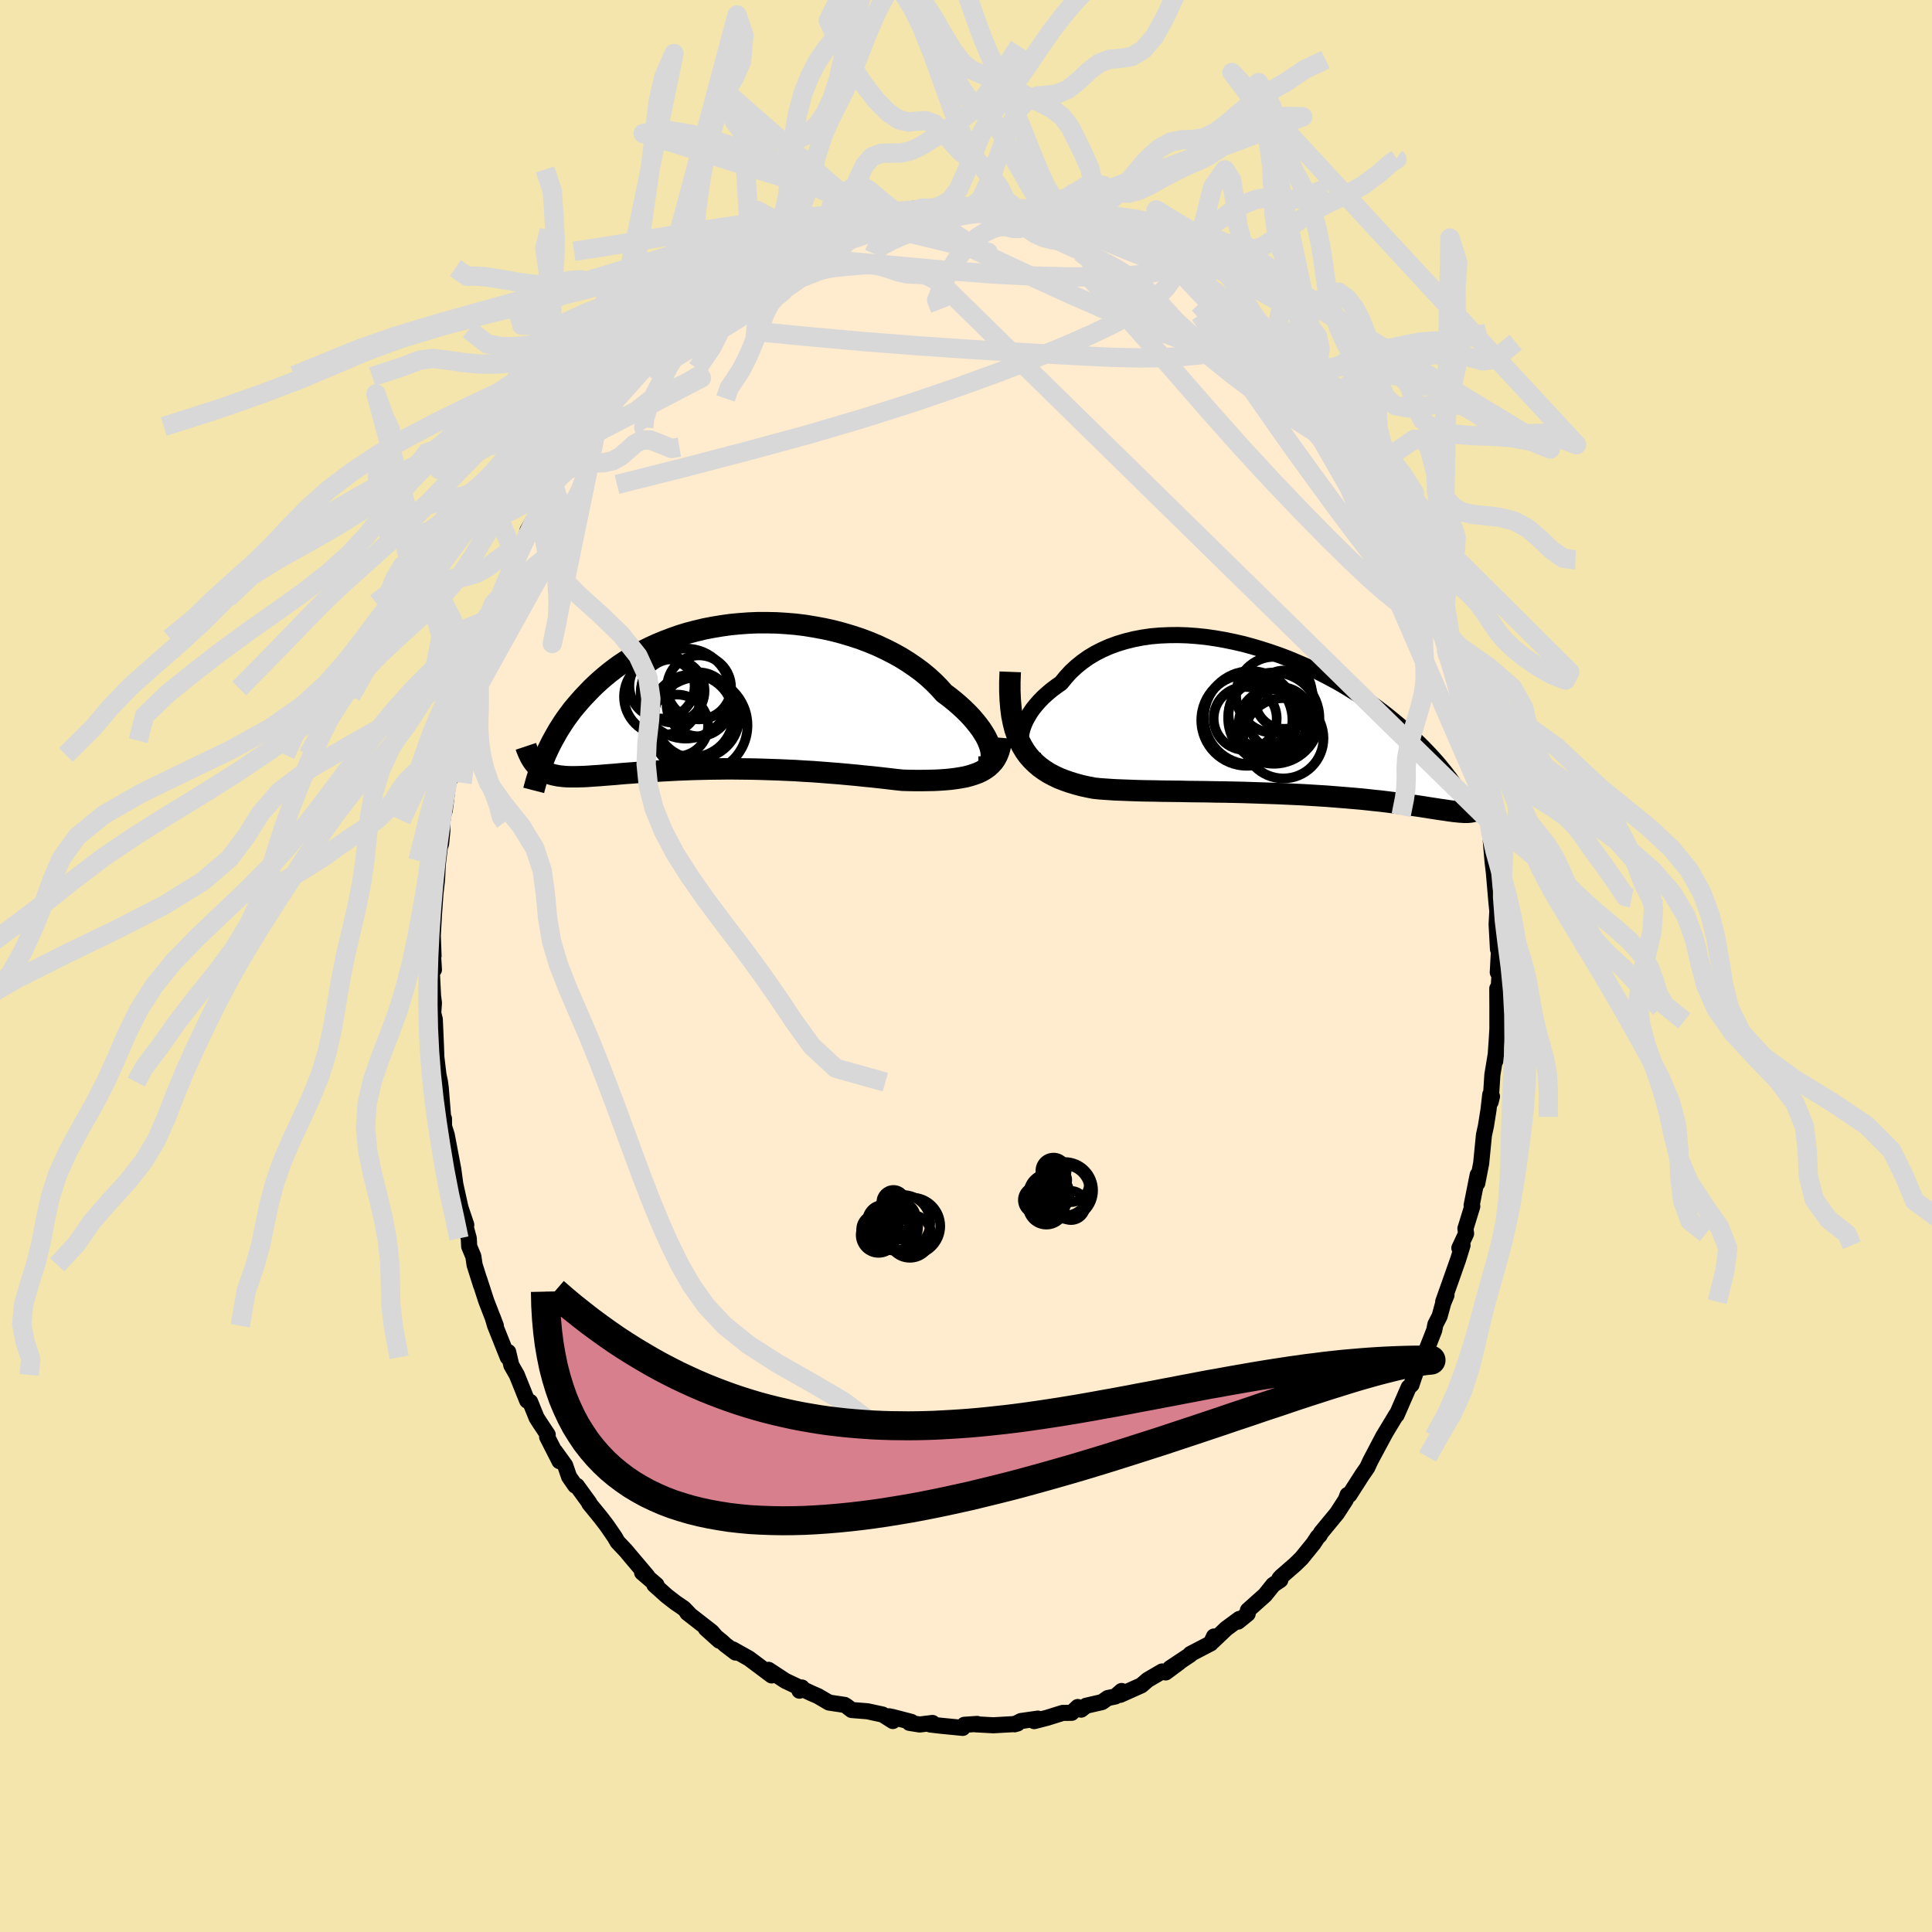 <svg viewBox="-100 -100 200 200" xmlns="http://www.w3.org/2000/svg" width="500" height="500" id="face-svg">
    <defs>
      <clipPath id="leftEyeClipPath">
        <polyline points="28.43,5.54 28.35,5.21 28.23,4.87 28.08,4.51 27.89,4.13 27.66,3.75 27.4,3.35 27.1,2.95 26.77,2.54 26.41,2.12 26.02,1.71 25.59,1.29 25.14,0.88 24.65,0.46 24.14,0.05 23.6,-0.35 23.09,-0.92 22.54,-1.48 21.94,-2.03 21.3,-2.56 20.61,-3.07 19.89,-3.56 19.14,-4.03 18.35,-4.47 17.52,-4.89 16.67,-5.29 15.8,-5.65 14.9,-5.99 13.98,-6.29 13.04,-6.57 12.09,-6.82 11.13,-7.03 10.16,-7.21 9.18,-7.37 8.2,-7.49 7.22,-7.57 6.24,-7.63 5.26,-7.65 4.29,-7.65 3.33,-7.61 2.39,-7.54 1.45,-7.45 0.53,-7.32 -0.37,-7.17 -1.25,-7 -2.12,-6.79 -2.96,-6.57 -3.78,-6.32 -4.57,-6.04 -5.34,-5.75 -6.09,-5.44 -6.81,-5.11 -7.5,-4.77 -8.16,-4.41 -8.8,-4.04 -9.41,-3.65 -10,-3.26 -10.56,-2.85 -11.09,-2.44 -11.6,-2.02 -12.08,-1.6 -12.54,-1.18 -12.98,-0.75 -13.39,-0.32 -13.79,0.1 -14.17,0.53 -14.53,0.95 -14.88,1.37 -15.2,1.8 -15.51,2.22 -15.8,2.64 -16.07,3.06 -16.33,3.47 -16.57,3.89 -16.8,4.3 -17.02,4.7 -17.22,5.1 -17.41,5.49 -17.59,5.88 -17.75,6.26 -18.64,7.11 -18.49,7.25 -18.34,7.38 -18.19,7.51 -18.02,7.62 -17.84,7.73 -17.66,7.82 -17.46,7.91 -17.25,7.98 -17.03,8.05 -16.8,8.11 -16.56,8.16 -16.3,8.21 -16.03,8.24 -15.75,8.27 -15.45,8.29 -15.14,8.3 -14.81,8.3 -14.47,8.3 -14.11,8.29 -13.73,8.28 -13.34,8.26 -12.92,8.23 -12.48,8.2 -12.02,8.17 -11.54,8.13 -11.04,8.09 -10.51,8.05 -9.96,8 -9.38,7.95 -8.78,7.91 -8.16,7.86 -7.52,7.81 -6.85,7.76 -6.16,7.72 -5.45,7.68 -4.71,7.64 -3.96,7.6 -3.18,7.57 -2.39,7.54 -1.57,7.52 -0.74,7.5 0.1,7.49 0.96,7.48 1.84,7.48 2.72,7.49 3.62,7.5 4.52,7.52 5.43,7.55 6.35,7.58 7.27,7.62 8.18,7.66 9.1,7.72 10.02,7.77 10.92,7.84 11.83,7.91 12.72,7.98 13.6,8.06 14.47,8.14 15.32,8.23 16.15,8.31 16.97,8.4 17.76,8.49 18.53,8.58 19.27,8.66 19.96,8.68 20.63,8.69 21.28,8.69 21.92,8.68 22.53,8.67 23.13,8.64 23.71,8.6 24.27,8.55 24.8,8.48 25.31,8.4 25.8,8.31 26.26,8.19 26.7,8.05 27.11,7.9 27.49,7.72" />
      </clipPath>
      <clipPath id="rightEyeClipPath">
        <polyline points="-27.07,1.86 -27.04,1.49 -26.98,1.11 -26.88,0.71 -26.74,0.3 -26.56,-0.11 -26.34,-0.52 -26.09,-0.94 -25.81,-1.35 -25.48,-1.76 -25.13,-2.16 -24.74,-2.56 -24.32,-2.94 -23.87,-3.32 -23.39,-3.68 -22.89,-4.03 -22.4,-4.63 -21.88,-5.2 -21.31,-5.73 -20.69,-6.23 -20.04,-6.69 -19.34,-7.11 -18.61,-7.48 -17.84,-7.82 -17.04,-8.11 -16.21,-8.36 -15.36,-8.57 -14.48,-8.74 -13.58,-8.87 -12.66,-8.95 -11.72,-8.99 -10.78,-9 -9.82,-8.97 -8.86,-8.9 -7.89,-8.8 -6.92,-8.66 -5.95,-8.49 -4.98,-8.29 -4.02,-8.07 -3.07,-7.81 -2.13,-7.53 -1.2,-7.23 -0.28,-6.91 0.62,-6.57 1.5,-6.2 2.36,-5.83 3.21,-5.44 4.03,-5.03 4.82,-4.62 5.6,-4.2 6.35,-3.77 7.07,-3.33 7.77,-2.9 8.44,-2.45 9.09,-2.01 9.71,-1.57 10.3,-1.13 10.87,-0.69 11.41,-0.25 11.93,0.18 12.43,0.6 12.9,1.02 13.35,1.44 13.78,1.84 14.19,2.24 14.58,2.63 14.96,3.02 15.31,3.39 15.65,3.76 15.97,4.12 16.28,4.48 16.56,4.83 16.84,5.17 17.09,5.5 17.34,5.82 17.56,6.14 17.78,6.44 17.98,6.74 18.17,7.03 18.35,7.31 19.17,9.35 19.03,9.35 18.89,9.35 18.73,9.34 18.57,9.33 18.39,9.32 18.2,9.3 18,9.28 17.79,9.26 17.57,9.23 17.33,9.2 17.08,9.16 16.81,9.12 16.53,9.08 16.24,9.04 15.92,8.99 15.6,8.94 15.26,8.89 14.89,8.83 14.52,8.77 14.12,8.71 13.7,8.65 13.25,8.59 12.79,8.52 12.3,8.45 11.79,8.39 11.25,8.32 10.69,8.25 10.11,8.18 9.5,8.12 8.87,8.05 8.21,7.98 7.53,7.92 6.82,7.86 6.09,7.8 5.34,7.74 4.57,7.68 3.77,7.63 2.96,7.58 2.13,7.53 1.28,7.49 0.41,7.45 -0.47,7.41 -1.36,7.38 -2.26,7.35 -3.18,7.32 -4.1,7.29 -5.02,7.27 -5.95,7.25 -6.88,7.24 -7.81,7.22 -8.74,7.21 -9.66,7.2 -10.58,7.18 -11.48,7.17 -12.37,7.16 -13.25,7.14 -14.11,7.13 -14.96,7.11 -15.78,7.08 -16.58,7.05 -17.35,7.02 -18.1,6.97 -18.82,6.92 -19.51,6.85 -20.16,6.72 -20.79,6.58 -21.41,6.41 -22,6.23 -22.57,6.03 -23.13,5.81 -23.65,5.56 -24.16,5.29 -24.63,4.99 -25.09,4.66 -25.51,4.3 -25.91,3.91 -26.28,3.49 -26.62,3.02 -26.92,2.52" />
      </clipPath>
      <filter id="fuzzy">
        <feTurbulence id="turbulence" baseFrequency="0.05" numOctaves="3" type="noise" result="noise" />
        <feDisplacementMap in="SourceGraphic" in2="noise" scale="2" />
      </filter>
      <linearGradient id="rainbowGradient" x1="0%" y1="0%" x2="100%" y2="0%">
        <stop offset="0%" style="stop-color: [object Object]; stop-opacity: 1" />
        <stop offset="50%" style="stop-color: [object Object]; stop-opacity: 1" />
        <stop offset="100%" style="stop-color: [object Object]; stop-opacity: 1" />
      </linearGradient>
    </defs>
    <rect x="-100" y="-100" width="100%" height="100%" fill="rgb(243, 229, 171)" />
    <polyline id="faceContour" points="55.05,0.66 55.25,0.52 55.08,3.36 55,2.33 55.01,4.2 55.01,6.51 54.95,7.54 54.79,9.84 54.9,8.78 54.49,11.26 54.31,14.07 54.45,13.5 54.27,13.31 54.09,14.89 53.82,16.58 53.62,17.48 53.33,20.42 52.93,22.48 52.97,21.62 52.34,24.79 52.41,24.88 51.82,26.8 51.7,27.18 51.77,27.7 51.07,29.2 51.4,28.91 50.96,30.34 50.21,32.47 49.4,34.75 49.74,34.07 49.41,34.86 49.03,36.25 48.59,37.1 48.47,37.71 47.48,40.23 46.83,41.33 46.37,42.58 46.12,43.34 45.83,43.61 44.58,46.48 44.54,46.46 43.19,48.7 43.43,48.3 42.08,50.81 43.23,48.62 41.87,51.21 41.53,51.94 41.04,52.64 39.74,54.67 39.69,54.75 39.5,54.75 39.31,55.26 38.41,56.65 36.76,58.65 36.59,58.96 36.41,59.11 35.98,59.77 34.75,61.29 34.12,61.91 32.63,63.21 32.45,63.41 32.54,63.56 31.8,64.06 30.96,65.11 29.18,66.7 29.16,67.06 28.16,67.87 28.3,67.59 26.94,68.59 25.54,69.92 25.67,69.41 25.34,70.12 23.23,71.22 23.21,71.3 21.12,72.69 22.05,72.11 20.67,73.13 20.3,73.03 18.81,73.9 18.15,74.47 15.96,75.45 16.11,75.05 15.45,75.62 14.68,75.78 14.08,76.2 12.43,76.58 11.92,76.98 11.57,76.71 10.94,77.31 10.01,77.32 8.41,77.82 7.06,78.17 7.44,77.91 5.69,78.16 5.03,78.5 5.34,78.41 4.79,78.49 2.83,78.6 0.97,78.5 1.15,78.46 -0.17,78.55 -0.34,78.87 -2.59,78.65 -3.7,78.52 -3.47,78.36 -4.79,78.52 -5.86,78.35 -5.66,78.25 -7.57,77.75 -7.97,77.67 -7.57,78.16 -8.63,77.49 -10.2,77.15 -11.84,77.02 -12.36,76.62 -12.57,76.49 -14.18,76.25 -15.34,75.57 -15.99,75.29 -16.93,74.85 -16.99,74.69 -17.24,75.02 -17.41,74.61 -18.7,74 -20.44,72.86 -20.12,73.44 -22.47,71.68 -24.15,70.74 -23.86,71.07 -24.91,70.27 -25.27,69.94 -26.93,68.59 -25.54,69.84 -26.32,68.93 -28.85,66.96 -28.63,67.1 -29.22,66.49 -30.06,65.92 -30.99,65.2 -32.26,64.06 -32.04,64.07 -33.53,62.79 -32.99,63.16 -34.66,61.19 -35.21,60.53 -36.07,59.62 -36.35,59.13 -37.18,57.92 -37.84,57.06 -39,55.64 -39,55.57 -40.28,53.81 -40.45,53.79 -41.09,52.87 -41.49,51.7 -42.53,50.26 -42.08,51.26 -43.36,48.75 -43.3,48.52 -44.09,47.33 -44.45,46.77 -45.12,45.12 -45.43,44.99 -46.5,42.33 -47.07,41.33 -47.39,39.96 -47.56,40.01 -47.44,40.5 -48.75,37.22 -49.01,36.34 -48.67,37.24 -49.66,34.68 -50.4,32.4 -50.21,33.03 -50.87,30.94 -51,30.06 -51.43,29.03 -51.47,28.2 -52.32,25.05 -51.73,26.8 -52.22,25.51 -52.96,22.17 -53.27,21.13 -52.86,22.63 -53.07,21.08 -53.75,17.5 -54.15,16.23 -54.04,15.81 -54.03,16.9 -54.37,12.64 -54.45,12.02 -54.7,10.82 -54.59,11.43 -54.83,9.43 -54.87,8.28 -54.99,5.51 -55.15,4.89 -55.08,3.81 -55.17,3.11 -55.31,0.35 -55.08,0.38 -55.26,-2.59 -55.12,-1.06 -55.2,-3.17 -55.08,-5.27 -54.92,-7.52 -54.78,-8.76 -54.75,-9.1 -54.68,-10.51 -54.47,-12.29 -54.34,-12.66 -54.21,-13.98 -54.23,-14.84 -53.89,-16.85 -53.96,-16.1 -53.54,-19.46 -53.41,-20.47 -53.37,-19.39 -53.05,-21.85 -52.64,-23.33 -52.19,-25.95 -51.97,-26.28 -52.16,-25.96 -51.52,-27.96 -51.44,-28.73 -50.68,-31.64 -50.62,-31.49 -50.23,-32.02 -49.87,-33.93 -49.12,-35.86 -49.07,-36.01 -48.49,-37.58 -48.28,-38.05 -48.43,-37.74 -46.99,-41.02 -46.71,-41.68 -46.04,-42.99 -46.12,-43.46 -46.25,-42.66 -45.58,-44.21 -45.4,-45.07 -43.37,-48.51 -43.7,-47.82 -42.65,-49.99 -42.7,-49.85 -42.48,-50.08 -41.01,-52.49 -41.3,-52.55 -39.8,-54.41 -39.44,-55.02 -39.92,-54.51 -38.73,-55.85 -38.12,-57.04 -37.26,-57.93 -35.83,-59.87 -36,-59.37 -35.66,-59.99 -34.63,-61.13 -34.03,-61.6 -33.04,-62.9 -33.21,-62.85 -32.32,-63.55 -32.03,-63.71 -29.82,-66.12 -29.43,-66.58 -29.87,-66.38 -28.54,-67.35 -27.99,-67.83 -26.44,-68.93 -26.66,-68.77 -24.67,-70.37 -24.43,-70.4 -22.93,-71.66 -22.4,-71.97 -22.42,-71.88 -20.24,-73.41 -20.54,-72.82 -19.31,-73.61 -18.77,-73.98 -16.88,-74.83 -17.91,-74.4 -16.55,-74.81 -15.93,-75.03 -14.19,-76.08 -13.42,-76.3 -12.99,-76.49 -12.24,-76.44 -11.25,-77.19 -10,-77.46 -10.19,-77.15 -9.44,-77.59 -7.17,-77.94 -6.95,-78.19 -5.21,-78.42 -5.41,-78.29 -3.08,-78.44 -4.72,-78.3 -2.57,-78.48 -0.77,-78.42 -0.38,-78.5 0.22,-78.42 -0.2,-78.63 2.43,-78.34 2.17,-78.4 3.28,-78.36 4.53,-78.36 5.02,-78.47 5.21,-78.31 6.03,-78.1 7.62,-77.75 10.19,-77.45 9.54,-77.59 9.7,-77.38 10.67,-77.19 11.6,-76.65 12.9,-76.36 14.35,-75.89 13.66,-76.22 16.44,-75.19 15.38,-75.42 16.33,-75.25 18.28,-73.9 18.62,-74 20.38,-73.04 20.3,-72.85 21.09,-72.56 23.19,-71.2 21.58,-72.46 23.88,-70.98 23.55,-71.14 25.57,-69.89 25.91,-69.58 27.11,-68.36 26.93,-68.78 28.12,-67.52 29.23,-66.52 29.18,-66.8 30.35,-65.44 31.35,-64.58 32.52,-63.26 33.4,-62.5 32.86,-63.13 33.69,-62.07 33.33,-62.56 34.96,-60.91 36.05,-59.67 37.58,-57.47 37.38,-57.89 37.26,-57.67 37.93,-57.06 39.47,-54.87 39.44,-54.94 39.86,-54.29 41.02,-52.87 41.9,-50.93 41.98,-50.85 42.53,-50.07 43.02,-48.82 43.17,-48.99 44.05,-47.36 44.88,-45.3 45.5,-44.2 46.09,-43.11 46.94,-41.53 45.94,-43.67 46.82,-41.6 47.31,-40.38 47.75,-39.47 47.98,-38.85 48.39,-37.38 49.31,-34.99 50.33,-32.3 49.88,-33.73 49.96,-33.3 50.99,-29.86 50.73,-30.48 51.22,-28.96 51.75,-27.56 52.07,-26 52.5,-23.42 52.26,-25.45 52.81,-22.95 53.02,-21.17 53.28,-19.66 53.3,-19.88 53.54,-18.56 53.43,-18.86 54.12,-15.07 54.21,-15.26 54.33,-13.94 54.57,-12.41 54.33,-12.93 54.51,-10.8 54.64,-9.73 54.9,-6.71 55.09,-4.83 55,-5.63 54.93,-4.32 55.07,-1.74 55.22,-2.46 55.05,0.66 55.25,0.52" fill="rgb(255, 235, 205)" stroke="black" stroke-width="1.667" stroke-linejoin="round" filter="url(#fuzzy)" />
    <g transform="translate(32.73 -25.26)">
      <polyline id="rightCountour" points="-27.07,1.86 -27.04,1.49 -26.98,1.11 -26.88,0.71 -26.74,0.3 -26.56,-0.11 -26.34,-0.52 -26.09,-0.94 -25.81,-1.35 -25.48,-1.76 -25.13,-2.16 -24.74,-2.56 -24.32,-2.94 -23.87,-3.32 -23.39,-3.68 -22.89,-4.03 -22.4,-4.63 -21.88,-5.2 -21.31,-5.73 -20.69,-6.23 -20.04,-6.69 -19.34,-7.11 -18.61,-7.48 -17.84,-7.82 -17.04,-8.11 -16.21,-8.36 -15.36,-8.57 -14.48,-8.74 -13.58,-8.87 -12.66,-8.95 -11.72,-8.99 -10.78,-9 -9.82,-8.97 -8.86,-8.9 -7.89,-8.8 -6.92,-8.66 -5.95,-8.49 -4.98,-8.29 -4.02,-8.07 -3.07,-7.81 -2.13,-7.53 -1.2,-7.23 -0.28,-6.91 0.62,-6.57 1.5,-6.2 2.36,-5.83 3.21,-5.44 4.03,-5.03 4.82,-4.62 5.6,-4.2 6.35,-3.77 7.07,-3.33 7.77,-2.9 8.44,-2.45 9.09,-2.01 9.71,-1.57 10.3,-1.13 10.87,-0.69 11.41,-0.25 11.93,0.18 12.43,0.6 12.9,1.02 13.35,1.44 13.78,1.84 14.19,2.24 14.58,2.63 14.96,3.02 15.31,3.39 15.65,3.76 15.97,4.12 16.28,4.48 16.56,4.83 16.84,5.17 17.09,5.5 17.34,5.82 17.56,6.14 17.78,6.44 17.98,6.74 18.17,7.03 18.35,7.31 19.17,9.35 19.03,9.35 18.89,9.35 18.73,9.34 18.57,9.33 18.39,9.32 18.2,9.3 18,9.28 17.79,9.26 17.57,9.23 17.33,9.2 17.08,9.16 16.81,9.12 16.53,9.08 16.24,9.04 15.92,8.99 15.6,8.94 15.26,8.89 14.89,8.83 14.52,8.77 14.12,8.71 13.7,8.65 13.25,8.59 12.79,8.52 12.3,8.45 11.79,8.39 11.25,8.32 10.69,8.25 10.11,8.18 9.5,8.12 8.87,8.05 8.21,7.98 7.53,7.92 6.82,7.86 6.09,7.8 5.34,7.74 4.57,7.68 3.77,7.63 2.96,7.58 2.13,7.53 1.28,7.49 0.41,7.45 -0.47,7.41 -1.36,7.38 -2.26,7.35 -3.18,7.32 -4.1,7.29 -5.02,7.27 -5.95,7.25 -6.88,7.24 -7.81,7.22 -8.74,7.21 -9.66,7.2 -10.58,7.18 -11.48,7.17 -12.37,7.16 -13.25,7.14 -14.11,7.13 -14.96,7.11 -15.78,7.08 -16.58,7.05 -17.35,7.02 -18.1,6.97 -18.82,6.92 -19.51,6.85 -20.16,6.72 -20.79,6.58 -21.41,6.41 -22,6.23 -22.57,6.03 -23.13,5.81 -23.65,5.56 -24.16,5.29 -24.63,4.99 -25.09,4.66 -25.51,4.3 -25.91,3.91 -26.28,3.49 -26.62,3.02 -26.92,2.52" fill="white" stroke="white" stroke-width="0" stroke-linejoin="round" filter="url(#fuzzy)" />
    </g>
    <g transform="translate(-25.86 -27.89)">
      <polyline id="leftCountour" points="28.43,5.54 28.35,5.21 28.23,4.87 28.08,4.51 27.89,4.13 27.66,3.75 27.4,3.35 27.1,2.95 26.77,2.54 26.41,2.12 26.02,1.71 25.59,1.29 25.14,0.88 24.65,0.46 24.14,0.05 23.6,-0.35 23.09,-0.92 22.54,-1.48 21.94,-2.03 21.3,-2.56 20.61,-3.07 19.89,-3.56 19.14,-4.03 18.35,-4.47 17.52,-4.89 16.67,-5.29 15.8,-5.65 14.9,-5.99 13.98,-6.29 13.04,-6.57 12.09,-6.82 11.13,-7.03 10.16,-7.21 9.18,-7.37 8.2,-7.49 7.22,-7.57 6.24,-7.63 5.26,-7.65 4.29,-7.65 3.33,-7.61 2.39,-7.54 1.45,-7.45 0.53,-7.32 -0.37,-7.17 -1.25,-7 -2.12,-6.79 -2.96,-6.57 -3.78,-6.32 -4.57,-6.04 -5.34,-5.75 -6.09,-5.44 -6.81,-5.11 -7.5,-4.77 -8.16,-4.41 -8.8,-4.04 -9.41,-3.65 -10,-3.26 -10.56,-2.85 -11.09,-2.44 -11.6,-2.02 -12.08,-1.6 -12.54,-1.18 -12.98,-0.75 -13.39,-0.32 -13.79,0.1 -14.17,0.53 -14.53,0.95 -14.88,1.37 -15.2,1.8 -15.51,2.22 -15.8,2.64 -16.07,3.06 -16.33,3.47 -16.57,3.89 -16.8,4.3 -17.02,4.7 -17.22,5.1 -17.41,5.49 -17.59,5.88 -17.75,6.26 -18.64,7.11 -18.49,7.25 -18.34,7.38 -18.19,7.51 -18.02,7.62 -17.84,7.73 -17.66,7.82 -17.46,7.91 -17.25,7.98 -17.03,8.05 -16.8,8.11 -16.56,8.16 -16.3,8.21 -16.03,8.24 -15.75,8.27 -15.45,8.29 -15.14,8.3 -14.81,8.3 -14.47,8.3 -14.11,8.29 -13.73,8.28 -13.34,8.26 -12.92,8.23 -12.48,8.2 -12.02,8.17 -11.54,8.13 -11.04,8.09 -10.51,8.05 -9.96,8 -9.38,7.95 -8.78,7.91 -8.16,7.86 -7.52,7.81 -6.85,7.76 -6.16,7.72 -5.45,7.68 -4.71,7.64 -3.96,7.6 -3.18,7.57 -2.39,7.54 -1.57,7.52 -0.74,7.5 0.1,7.49 0.96,7.48 1.84,7.48 2.72,7.49 3.62,7.5 4.52,7.52 5.43,7.55 6.35,7.58 7.27,7.62 8.18,7.66 9.1,7.72 10.02,7.77 10.92,7.84 11.83,7.91 12.72,7.98 13.6,8.06 14.47,8.14 15.32,8.23 16.15,8.31 16.97,8.4 17.76,8.49 18.53,8.58 19.27,8.66 19.96,8.68 20.63,8.69 21.28,8.69 21.92,8.68 22.53,8.67 23.13,8.64 23.71,8.6 24.27,8.55 24.8,8.48 25.31,8.4 25.8,8.31 26.26,8.19 26.7,8.05 27.11,7.9 27.49,7.72" fill="white" stroke="white" stroke-width="0" stroke-linejoin="round" filter="url(#fuzzy)" />
    </g>
    <g transform="translate(32.73 -25.26)">
      <polyline id="rightUpper" points="-25.03,4.01 -25.43,3.98 -25.78,3.91 -26.08,3.78 -26.35,3.6 -26.57,3.39 -26.75,3.14 -26.89,2.86 -26.99,2.55 -27.05,2.22 -27.07,1.86 -27.04,1.49 -26.98,1.11 -26.88,0.71 -26.74,0.3 -26.56,-0.11 -26.34,-0.52 -26.09,-0.94 -25.81,-1.35 -25.48,-1.76 -25.13,-2.16 -24.74,-2.56 -24.32,-2.94 -23.87,-3.32 -23.39,-3.68 -22.89,-4.03 -22.4,-4.63 -21.88,-5.2 -21.31,-5.73 -20.69,-6.23 -20.04,-6.69 -19.34,-7.11 -18.61,-7.48 -17.84,-7.82 -17.04,-8.11 -16.21,-8.36 -15.36,-8.57 -14.48,-8.74 -13.58,-8.87 -12.66,-8.95 -11.72,-8.99 -10.78,-9 -9.82,-8.97 -8.86,-8.9 -7.89,-8.8 -6.92,-8.66 -5.95,-8.49 -4.98,-8.29 -4.02,-8.07 -3.07,-7.81 -2.13,-7.53 -1.2,-7.23 -0.28,-6.91 0.62,-6.57 1.5,-6.2 2.36,-5.83 3.21,-5.44 4.03,-5.03 4.82,-4.62 5.6,-4.2 6.35,-3.77 7.07,-3.33 7.77,-2.9 8.44,-2.45 9.09,-2.01 9.71,-1.57 10.3,-1.13 10.87,-0.69 11.41,-0.25 11.93,0.18 12.43,0.6 12.9,1.02 13.35,1.44 13.78,1.84 14.19,2.24 14.58,2.63 14.96,3.02 15.31,3.39 15.65,3.76 15.97,4.12 16.28,4.48 16.56,4.83 16.84,5.17 17.09,5.5 17.34,5.82 17.56,6.14 17.78,6.44 17.98,6.74 18.17,7.03 18.35,7.31 18.52,7.59 18.68,7.85 18.83,8.11 18.96,8.36 19.09,8.6 19.21,8.84 19.33,9.06 19.43,9.28 19.53,9.5 19.62,9.7" fill="none" stroke="black" stroke-width="1.667" stroke-linejoin="round" filter="url(#fuzzy)" />
      <polyline id="rightLower" points="-28.15,-5.19 -28.19,-4.16 -28.19,-3.19 -28.15,-2.29 -28.08,-1.44 -27.98,-0.66 -27.83,0.08 -27.66,0.76 -27.44,1.39 -27.2,1.98 -26.92,2.52 -26.62,3.02 -26.28,3.49 -25.91,3.91 -25.51,4.3 -25.09,4.66 -24.63,4.99 -24.16,5.29 -23.65,5.56 -23.13,5.81 -22.57,6.03 -22,6.23 -21.41,6.41 -20.79,6.58 -20.16,6.72 -19.51,6.85 -18.82,6.92 -18.1,6.97 -17.35,7.02 -16.58,7.05 -15.78,7.08 -14.96,7.11 -14.11,7.13 -13.25,7.14 -12.37,7.16 -11.48,7.17 -10.58,7.18 -9.66,7.2 -8.74,7.21 -7.81,7.22 -6.88,7.24 -5.95,7.25 -5.02,7.27 -4.1,7.29 -3.18,7.32 -2.26,7.35 -1.36,7.38 -0.47,7.41 0.41,7.45 1.28,7.49 2.13,7.53 2.96,7.58 3.77,7.63 4.57,7.68 5.34,7.74 6.09,7.8 6.82,7.86 7.53,7.92 8.21,7.98 8.87,8.05 9.5,8.12 10.11,8.18 10.69,8.25 11.25,8.32 11.79,8.39 12.3,8.45 12.79,8.52 13.25,8.59 13.7,8.65 14.12,8.71 14.52,8.77 14.89,8.83 15.26,8.89 15.6,8.94 15.92,8.99 16.24,9.04 16.53,9.08 16.81,9.12 17.08,9.16 17.33,9.2 17.57,9.23 17.79,9.26 18,9.28 18.2,9.3 18.39,9.32 18.57,9.33 18.73,9.34 18.89,9.35 19.03,9.35 19.17,9.35 19.29,9.34 19.41,9.33 19.53,9.31 19.63,9.3 19.73,9.27 19.82,9.25 19.9,9.21 19.98,9.18 20.05,9.14 20.12,9.1" fill="none" stroke="black" stroke-width="2.222" stroke-linejoin="round" filter="url(#fuzzy)" />
      <circle r="3.298" cx="-0.223" cy="-0.323" stroke="black" fill="none" stroke-width="1.0" filter="url(#fuzzy)" clip-path="url(#rightEyeClipPath)" /><circle r="4.156" cx="0.122" cy="1.687" stroke="black" fill="none" stroke-width="1.0" filter="url(#fuzzy)" clip-path="url(#rightEyeClipPath)" /><circle r="4.724" cx="-0.868" cy="-0.398" stroke="black" fill="none" stroke-width="1.0" filter="url(#fuzzy)" clip-path="url(#rightEyeClipPath)" /><circle r="3.938" cx="-0.833" cy="-2.808" stroke="black" fill="none" stroke-width="1.0" filter="url(#fuzzy)" clip-path="url(#rightEyeClipPath)" /><circle r="3.482" cx="-0.998" cy="0.107" stroke="black" fill="none" stroke-width="1.0" filter="url(#fuzzy)" clip-path="url(#rightEyeClipPath)" /><circle r="3.264" cx="-3.828" cy="-0.363" stroke="black" fill="none" stroke-width="1.0" filter="url(#fuzzy)" clip-path="url(#rightEyeClipPath)" /><circle r="3.39" cx="-2.158" cy="-0.808" stroke="black" fill="none" stroke-width="1.0" filter="url(#fuzzy)" clip-path="url(#rightEyeClipPath)" /><circle r="3.02" cx="0.212" cy="-2.313" stroke="black" fill="none" stroke-width="1.0" filter="url(#fuzzy)" clip-path="url(#rightEyeClipPath)" /><circle r="4.828" cx="-3.263" cy="-0.443" stroke="black" fill="none" stroke-width="1.0" filter="url(#fuzzy)" clip-path="url(#rightEyeClipPath)" /><circle r="4.718" cx="-3.658" cy="-0.183" stroke="black" fill="none" stroke-width="1.0" filter="url(#fuzzy)" clip-path="url(#rightEyeClipPath)" />
      </g>
    <g transform="translate(-25.86 -27.89)">
      <polyline id="leftUpper" points="27.17,7.3 27.47,7.29 27.73,7.23 27.95,7.14 28.13,7 28.28,6.83 28.39,6.63 28.46,6.39 28.49,6.13 28.48,5.85 28.43,5.54 28.35,5.21 28.23,4.87 28.08,4.51 27.89,4.13 27.66,3.75 27.4,3.35 27.1,2.95 26.77,2.54 26.41,2.12 26.02,1.71 25.59,1.29 25.14,0.88 24.65,0.46 24.14,0.05 23.6,-0.35 23.09,-0.92 22.54,-1.48 21.94,-2.03 21.3,-2.56 20.61,-3.07 19.89,-3.56 19.14,-4.03 18.35,-4.47 17.52,-4.89 16.67,-5.29 15.8,-5.65 14.9,-5.99 13.98,-6.29 13.04,-6.57 12.09,-6.82 11.13,-7.03 10.16,-7.21 9.18,-7.37 8.2,-7.49 7.22,-7.57 6.24,-7.63 5.26,-7.65 4.29,-7.65 3.33,-7.61 2.39,-7.54 1.45,-7.45 0.53,-7.32 -0.37,-7.17 -1.25,-7 -2.12,-6.79 -2.96,-6.57 -3.78,-6.32 -4.57,-6.04 -5.34,-5.75 -6.09,-5.44 -6.81,-5.11 -7.5,-4.77 -8.16,-4.41 -8.8,-4.04 -9.41,-3.65 -10,-3.26 -10.56,-2.85 -11.09,-2.44 -11.6,-2.02 -12.08,-1.6 -12.54,-1.18 -12.98,-0.75 -13.39,-0.32 -13.79,0.1 -14.17,0.53 -14.53,0.95 -14.88,1.37 -15.2,1.8 -15.51,2.22 -15.8,2.64 -16.07,3.06 -16.33,3.47 -16.57,3.89 -16.8,4.3 -17.02,4.7 -17.22,5.1 -17.41,5.49 -17.59,5.88 -17.75,6.26 -17.9,6.64 -18.05,7.01 -18.18,7.37 -18.31,7.73 -18.42,8.08 -18.53,8.42 -18.63,8.75 -18.72,9.08 -18.81,9.4 -18.89,9.71" fill="none" stroke="black" stroke-width="2.222" stroke-linejoin="round" filter="url(#fuzzy)" />
      <polyline id="leftLower" points="29.5,4.27 29.46,4.78 29.38,5.25 29.26,5.67 29.11,6.06 28.92,6.42 28.7,6.74 28.44,7.02 28.16,7.28 27.84,7.51 27.49,7.72 27.11,7.9 26.7,8.05 26.26,8.19 25.8,8.31 25.31,8.4 24.8,8.48 24.27,8.55 23.71,8.6 23.13,8.64 22.53,8.67 21.92,8.68 21.28,8.69 20.63,8.69 19.96,8.68 19.27,8.66 18.53,8.58 17.76,8.49 16.97,8.4 16.15,8.31 15.32,8.23 14.47,8.14 13.6,8.06 12.72,7.98 11.83,7.91 10.92,7.84 10.02,7.77 9.1,7.72 8.18,7.66 7.27,7.62 6.35,7.58 5.43,7.55 4.52,7.52 3.62,7.5 2.72,7.49 1.84,7.48 0.96,7.48 0.1,7.49 -0.74,7.5 -1.57,7.52 -2.39,7.54 -3.18,7.57 -3.96,7.6 -4.71,7.64 -5.45,7.68 -6.16,7.72 -6.85,7.76 -7.52,7.81 -8.16,7.86 -8.78,7.91 -9.38,7.95 -9.96,8 -10.51,8.05 -11.04,8.09 -11.54,8.13 -12.02,8.17 -12.48,8.2 -12.92,8.23 -13.34,8.26 -13.73,8.28 -14.11,8.29 -14.47,8.3 -14.81,8.3 -15.14,8.3 -15.45,8.29 -15.75,8.27 -16.03,8.24 -16.3,8.21 -16.56,8.16 -16.8,8.11 -17.03,8.05 -17.25,7.98 -17.46,7.91 -17.66,7.82 -17.84,7.73 -18.02,7.62 -18.19,7.51 -18.34,7.38 -18.49,7.25 -18.64,7.11 -18.77,6.95 -18.9,6.79 -19.02,6.62 -19.13,6.44 -19.24,6.25 -19.34,6.04 -19.44,5.83 -19.53,5.61 -19.62,5.39 -19.7,5.15" fill="none" stroke="black" stroke-width="2.222" stroke-linejoin="round" filter="url(#fuzzy)" />
      <circle r="3.376" cx="-5.609" cy="-1.102" stroke="black" fill="none" stroke-width="1.0" filter="url(#fuzzy)" clip-path="url(#leftEyeClipPath)" /><circle r="4.994" cx="-1.754" cy="2.978" stroke="black" fill="none" stroke-width="1.0" filter="url(#fuzzy)" clip-path="url(#leftEyeClipPath)" /><circle r="4.4" cx="-1.999" cy="2.033" stroke="black" fill="none" stroke-width="1.0" filter="url(#fuzzy)" clip-path="url(#leftEyeClipPath)" /><circle r="4.278" cx="-2.499" cy="1.993" stroke="black" fill="none" stroke-width="1.0" filter="url(#fuzzy)" clip-path="url(#leftEyeClipPath)" /><circle r="3.31" cx="-1.829" cy="0.798" stroke="black" fill="none" stroke-width="1.0" filter="url(#fuzzy)" clip-path="url(#leftEyeClipPath)" /><circle r="4.662" cx="-3.159" cy="-0.312" stroke="black" fill="none" stroke-width="1.0" filter="url(#fuzzy)" clip-path="url(#leftEyeClipPath)" /><circle r="3.314" cx="-1.774" cy="-0.952" stroke="black" fill="none" stroke-width="1.0" filter="url(#fuzzy)" clip-path="url(#leftEyeClipPath)" /><circle r="3.284" cx="-4.489" cy="-0.592" stroke="black" fill="none" stroke-width="1.0" filter="url(#fuzzy)" clip-path="url(#leftEyeClipPath)" /><circle r="3.194" cx="-4.034" cy="2.988" stroke="black" fill="none" stroke-width="1.0" filter="url(#fuzzy)" clip-path="url(#leftEyeClipPath)" /><circle r="3.96" cx="-5.584" cy="0.008" stroke="black" fill="none" stroke-width="1.0" filter="url(#fuzzy)" clip-path="url(#leftEyeClipPath)" />
    </g>
    <g id="hairs">
      <polyline points="28.12,-67.52 28.82,-66.88 29.25,-66.33 29.59,-65.7 29.75,-65.07 29.63,-64.55 29.18,-64.18 28.41,-63.93 27.38,-63.73 26.12,-63.53 24.62,-63.32 22.84,-63.13 20.73,-62.99 18.25,-62.94 15.37,-63 12.11,-63.15 8.45,-63.35 4.38,-63.59 -0.11,-63.87 -5.04,-64.21 -10.44,-64.63 -16.33,-65.16 -22.76,-65.78" fill="none" stroke="rgb(216, 216, 216)" stroke-width="2" stroke-linejoin="round" filter="url(#fuzzy)" /><polyline points="-5.21,-78.42 -4.76,-78.35 -3.89,-78.3 -2.82,-78.23 -1.56,-78.15 -0.19,-78.06 1.15,-77.97 2.44,-77.87 3.68,-77.76 4.88,-77.66 6.02,-77.56 7.05,-77.48 7.92,-77.41 8.57,-77.38 9,-77.38 9.26,-77.41 9.45,-77.46 9.71,-77.49" fill="none" stroke="rgb(216, 216, 216)" stroke-width="2" stroke-linejoin="round" filter="url(#fuzzy)" /><polyline points="25.57,-69.89 26.13,-69.35 26.85,-68.64 27.66,-67.85 28.56,-66.97 29.52,-66.01 30.51,-65 31.53,-63.96 32.5,-62.94 33.4,-62.02 34.17,-61.22 34.81,-60.56 35.34,-60.02 35.8,-59.54 36.2,-59.13 36.51,-58.8 36.67,-58.65 36.58,-58.78 36.14,-59.32 35.35,-60.26 34.37,-61.35" fill="none" stroke="rgb(216, 216, 216)" stroke-width="2" stroke-linejoin="round" filter="url(#fuzzy)" /><polyline points="41.02,-52.87 41.61,-51.6 41.96,-50.9 42.21,-50.37 42.4,-49.91 42.52,-49.49 42.55,-49.15 42.43,-48.97 42.12,-49.04 41.57,-49.47 40.75,-50.27 39.65,-51.44 38.27,-52.94 36.63,-54.73 34.7,-56.81 32.52,-59.19 30.07,-61.88 27.33,-64.94 24.12,-68.53" fill="none" stroke="rgb(216, 216, 216)" stroke-width="2" stroke-linejoin="round" filter="url(#fuzzy)" /><polyline points="4.53,-78.36 5.04,-78.33 5.88,-78.08 7.1,-77.69 8.55,-77.24 10,-76.76 11.37,-76.27 12.68,-75.75 13.98,-75.22 15.29,-74.68 16.58,-74.15 17.81,-73.66 18.91,-73.24 19.83,-72.88 20.56,-72.61 21.1,-72.42 21.49,-72.28 21.75,-72.16 21.84,-72.11" fill="none" stroke="rgb(216, 216, 216)" stroke-width="2" stroke-linejoin="round" filter="url(#fuzzy)" /><polyline points="30.35,-65.44 31.27,-64.56 31.93,-63.86 32.24,-63.44 32.29,-63.22 32.19,-63.05 32.02,-62.85 31.75,-62.62 31.33,-62.44 30.65,-62.38 29.69,-62.5 28.43,-62.79 26.87,-63.25 25.04,-63.87 22.9,-64.63 20.43,-65.55 17.61,-66.65 14.43,-67.95 10.88,-69.5 6.95,-71.3 2.6,-73.34 -2.19,-75.58" fill="none" stroke="rgb(216, 216, 216)" stroke-width="2" stroke-linejoin="round" filter="url(#fuzzy)" /><polyline points="20.38,-73.04 20.53,-72.8 20.8,-72.49 20.82,-72.24 20.51,-72.05 19.88,-71.88 18.92,-71.69 17.59,-71.52 15.79,-71.39 13.47,-71.32 10.57,-71.33 7.09,-71.42 3.05,-71.62 -1.55,-71.96 -6.73,-72.44 -12.63,-72.98" fill="none" stroke="rgb(216, 216, 216)" stroke-width="2" stroke-linejoin="round" filter="url(#fuzzy)" /><polyline points="-16.55,-74.81 -15.68,-75.22 -14.72,-75.69 -13.91,-76.04 -13.24,-76.28 -12.68,-76.45 -12.2,-76.55 -11.82,-76.59 -11.54,-76.55 -11.37,-76.43 -11.33,-76.22 -11.45,-75.91 -11.77,-75.48 -12.32,-74.93 -13.1,-74.25 -14.12,-73.42 -15.4,-72.45 -16.93,-71.34 -18.75,-70.1 -20.84,-68.73 -23.23,-67.23 -25.93,-65.55 -28.97,-63.68 -32.38,-61.58" fill="none" stroke="rgb(216, 216, 216)" stroke-width="2" stroke-linejoin="round" filter="url(#fuzzy)" /><polyline points="20.3,-72.85 21.11,-72.38 21.5,-71.92 21.49,-71.46 21.21,-70.9 20.7,-70.2 19.89,-69.39 18.72,-68.48 17.16,-67.5 15.19,-66.44 12.81,-65.3 10.01,-64.08 6.81,-62.77 3.18,-61.38 -0.91,-59.9 -5.5,-58.33 -10.63,-56.7 -16.3,-55.03 -22.48,-53.35 -29.1,-51.62 -36.13,-49.85" fill="none" stroke="rgb(216, 216, 216)" stroke-width="2" stroke-linejoin="round" filter="url(#fuzzy)" /><polyline points="-26.66,-68.77 -25.24,-69.87 -24.25,-70.61 -23.42,-71.21 -22.68,-71.7 -22.02,-72.11 -21.44,-72.44 -20.95,-72.68 -20.57,-72.82 -20.34,-72.87 -20.25,-72.8 -20.32,-72.61 -20.55,-72.3 -20.95,-71.85 -21.54,-71.25 -22.37,-70.47 -23.45,-69.52 -24.79,-68.38 -26.4,-67.06 -28.32,-65.52 -30.59,-63.7 -33.21,-61.62" fill="none" stroke="rgb(216, 216, 216)" stroke-width="2" stroke-linejoin="round" filter="url(#fuzzy)" /><polyline points="31.35,-64.58 32.3,-63.56 32.91,-62.92 33.4,-62.37 33.96,-61.72 34.66,-60.89 35.46,-59.93 36.29,-58.92 37.06,-57.94 37.75,-57.06 38.34,-56.28 38.85,-55.61 39.28,-55.03 39.62,-54.56 39.88,-54.2 40.01,-53.98 40.02,-53.93 39.89,-54.06 39.61,-54.41 39.17,-54.99 38.51,-55.85 37.58,-57.07 36.32,-58.67 34.85,-60.52" fill="none" stroke="rgb(216, 216, 216)" stroke-width="2" stroke-linejoin="round" filter="url(#fuzzy)" /><polyline points="47.31,-40.38 47.65,-39.57 47.95,-38.65 48.25,-37.62 48.47,-36.72 48.52,-36.15 48.38,-35.93 48.04,-36.03 47.54,-36.38 46.86,-36.98 46.01,-37.83 44.96,-38.98 43.71,-40.47 42.21,-42.35 40.45,-44.65 38.41,-47.37 36.11,-50.51 33.54,-54.07 30.75,-58.05 27.68,-62.49 24.22,-67.44" fill="none" stroke="rgb(216, 216, 216)" stroke-width="2" stroke-linejoin="round" filter="url(#fuzzy)" /><polyline points="37.93,-57.06 38.87,-55.7 39.28,-55.02 39.52,-54.48 39.59,-54.03 39.44,-53.78 39,-53.78 38.28,-54.07 37.28,-54.61 35.98,-55.38 34.38,-56.39 32.44,-57.68 30.12,-59.31 27.39,-61.38 24.28,-63.9 20.75,-66.87 16.69,-70.2 11.85,-73.89" fill="none" stroke="rgb(216, 216, 216)" stroke-width="2" stroke-linejoin="round" filter="url(#fuzzy)" /><polyline points="-27.99,-67.83 -26.85,-68.6 -25.78,-69.28 -24.54,-69.99 -23.2,-70.72 -21.8,-71.41 -20.35,-72.06 -18.87,-72.67 -17.37,-73.25 -15.86,-73.81 -14.37,-74.35 -12.9,-74.87 -11.48,-75.35 -10.11,-75.81 -8.8,-76.24 -7.56,-76.65 -6.42,-77.04 -5.38,-77.4 -4.49,-77.7 -3.79,-77.95 -3.42,-78.15 -3.63,-78.29" fill="none" stroke="rgb(216, 216, 216)" stroke-width="2" stroke-linejoin="round" filter="url(#fuzzy)" /><polyline points="47.75,-39.47 48.01,-38.6 48.32,-37.42 48.53,-36.38 48.5,-35.77 48.21,-35.58 47.69,-35.71 46.94,-36.09 45.98,-36.7 44.79,-37.57 43.36,-38.73 41.66,-40.23 39.67,-42.11 37.37,-44.38 34.74,-47.06 31.78,-50.16 28.52,-53.69 24.98,-57.67 21.14,-62.08 16.88,-66.92 11.9,-72.2" fill="none" stroke="rgb(216, 216, 216)" stroke-width="2" stroke-linejoin="round" filter="url(#fuzzy)" /><polyline points="47.98,-38.85 48.47,-37.3 48.92,-35.93 49.12,-35.18 49.04,-35.03 48.74,-35.29 48.22,-35.9 47.46,-36.9 46.45,-38.34 45.18,-40.26 43.66,-42.68 41.87,-45.69 39.75,-49.38 37.19,-53.84 34.06,-59.17" fill="none" stroke="rgb(216, 216, 216)" stroke-width="2" stroke-linejoin="round" filter="url(#fuzzy)" /><polyline points="21.94,-101.1 20.63,-98.24 19.54,-96.26 18.34,-94.85 17.14,-94.14 15.99,-93.96 14.87,-93.87 13.77,-93.45 12.68,-92.61 11.61,-91.59 10.54,-90.75 9.47,-90.29 8.4,-90.15 7.35,-90.06 6.36,-89.65 5.41,-88.62 4.47,-86.79 3.51,-84.22 2.52,-81.45 1.53,-79.39 0.61,-78.59 0.22,-78.42" fill="none" stroke="rgb(216, 216, 216)" stroke-width="2" stroke-linejoin="round" filter="url(#fuzzy)" /><polyline points="-3.08,-78.44 -3.45,-78.45 -2.66,-78.67 -1.68,-79.23 -0.8,-80.37 0,-82.13 0.8,-84.23 1.64,-86.25 2.52,-87.93 3.43,-89.26 4.36,-90.43 5.33,-91.7 6.39,-93.2 7.56,-94.95 8.86,-96.81 10.22,-98.58 11.5,-100.06 12.55,-101.17 13.45,-102.13 14.49,-103.45 15.85,-104.76" fill="none" stroke="rgb(216, 216, 216)" stroke-width="2" stroke-linejoin="round" filter="url(#fuzzy)" /><polyline points="-7.17,-77.94 -8.96,-78.99 -10.04,-79.93 -10.81,-79.94 -11.56,-79.72 -12.41,-79.81 -13.38,-80.36 -14.42,-81.15 -15.49,-81.84 -16.51,-82.2 -17.47,-82.27 -18.4,-82.25 -19.36,-82.38 -20.37,-82.78 -21.45,-83.4 -22.57,-84.07 -23.7,-84.64 -24.84,-85.08 -25.98,-85.46 -27.15,-85.81 -28.36,-86.09 -29.7,-86.31 -31.31,-86.58 -33.42,-86.18 -7.17,-77.94 -8.99,-79.43 -10.06,-80.33 -10.88,-80.82 -11.61,-80.67 -12.35,-80.17 -13.15,-79.83 -14.07,-79.93 -15.11,-80.45 -16.22,-81.18 -17.34,-81.92 -18.38,-82.54 -19.37,-83.11 -20.37,-83.79 -21.48,-84.65 -22.7,-85.74 -23.95,-87.38 -24.97,-90.57 -10,-77.46 -11.08,-77.14 -11.99,-76.88 -12.82,-76.78 -13.67,-76.71 -14.54,-76.56 -15.4,-76.29 -16.23,-75.97 -17.01,-75.64 -17.76,-75.36 -18.51,-75.1 -19.26,-74.84 -20.03,-74.54 -20.8,-74.19 -21.57,-73.8 -22.35,-73.4 -23.15,-73 -23.99,-72.59 -24.88,-72.12 -25.83,-71.59 -26.74,-71.07 -27.16,-70.81 -10,-77.46 -11.08,-77.08 -11.95,-76.63 -12.72,-76.13 -13.47,-75.61 -14.27,-75.1 -15.08,-74.64 -15.88,-74.22 -16.63,-73.85 -17.35,-73.5 -18.06,-73.14 -18.76,-72.75 -19.46,-72.29 -20.15,-71.76 -20.85,-71.19 -21.55,-70.59 -22.27,-69.98 -23,-69.32 -23.75,-68.59 -24.51,-67.79 -25.27,-66.95 -26.02,-66.16 -26.78,-65.45 -27.51,-64.93" fill="none" stroke="rgb(216, 216, 216)" stroke-width="2" stroke-linejoin="round" filter="url(#fuzzy)" /><polyline points="-29.38,-69.34 -28.5,-69.63 -27.58,-70.1 -26.68,-70.64 -25.77,-71.2 -24.87,-71.75 -24,-72.25 -23.16,-72.67 -22.33,-73.03 -21.52,-73.34 -20.71,-73.62 -19.92,-73.89 -19.15,-74.17 -18.41,-74.46 -17.68,-74.76 -16.95,-75.1 -16.19,-75.49 -15.38,-75.91 -14.52,-76.3 -13.68,-76.59 -12.88,-76.71 -12.11,-76.79 -11.25,-77.19 2.29,-73.88 0.8,-74.27 0.1,-74.84 -0.52,-75.39 -1.27,-75.85 -2.1,-76.24 -2.95,-76.59 -3.75,-76.88 -4.53,-77.11 -5.32,-77.26 -6.17,-77.34 -7.08,-77.35 -8.03,-77.31 -8.95,-77.24 -9.79,-77.14 -10.53,-77.03 -11.3,-76.84 -12.24,-76.44 -14.19,-76.08 -13.95,-78.63 -13.24,-78.55 -12.49,-78.76 -11.82,-79.84 -11.2,-81.42 -10.52,-82.87 -9.72,-83.78 -8.79,-84.13 -7.79,-84.15 -6.8,-84.16 -5.85,-84.35 -4.95,-84.73 -4.08,-85.24 -3.2,-85.8 -2.3,-86.38 -1.4,-86.97 -0.54,-87.58 0.3,-88.26 1.15,-89.07 2.06,-90.13 3.04,-91.49 4.13,-93.12 5.5,-95.23" fill="none" stroke="rgb(216, 216, 216)" stroke-width="2" stroke-linejoin="round" filter="url(#fuzzy)" /><polyline points="-16.55,-74.81 -17.22,-74.36 -17.58,-73.63 -18.08,-72.77 -18.73,-72.08 -19.47,-71.64 -20.24,-71.35 -21.02,-71.09 -21.78,-70.74 -22.51,-70.24 -23.22,-69.56 -23.91,-68.68 -24.56,-67.62 -25.16,-66.42 -25.73,-65.19 -26.32,-64.03 -27.02,-63.02 -27.82,-61.84" fill="none" stroke="rgb(216, 216, 216)" stroke-width="2" stroke-linejoin="round" filter="url(#fuzzy)" /><polyline points="-17.91,-74.4 -17.59,-73.72 -17.86,-72.04 -18.34,-70.6 -18.98,-69.8 -19.66,-69.27 -20.27,-68.59 -20.78,-67.61 -21.24,-66.42 -21.71,-65.17 -22.21,-63.93 -22.75,-62.73 -23.32,-61.64 -23.92,-60.72 -24.51,-59.85 -24.89,-58.75" fill="none" stroke="rgb(216, 216, 216)" stroke-width="2" stroke-linejoin="round" filter="url(#fuzzy)" /><polyline points="-0.52,-106.87 -1.6,-106.38 -3.02,-104.76 -4.26,-103.76 -5.31,-103.27 -6.29,-102.78 -7.28,-101.91 -8.28,-100.54 -9.26,-98.7 -10.19,-96.55 -11.06,-94.33 -11.87,-92.26 -12.64,-90.48 -13.4,-88.96 -14.12,-87.53 -14.8,-85.95 -15.42,-84.04 -16,-81.88 -16.57,-79.8 -17.17,-78.19 -17.79,-77.18 -18.4,-76.41 -18.97,-75.33 -19.61,-73.86 -20.54,-72.82 -22.42,-71.88 -22.22,-76.97 -21.63,-78.22 -20.62,-77.66 -19.62,-77.2 -18.89,-77.83 -18.47,-79.72 -18.2,-82.49 -17.9,-85.5 -17.45,-88.2 -16.85,-90.41 -16.14,-92.18 -15.38,-93.63 -14.59,-94.8 -13.78,-95.81 -12.97,-96.97 -12.16,-98.61 -11.25,-100.69 -10.13,-102.8 -9.34,-105.11 -11.82,-97.19 -12.34,-95.95 -12.72,-93.96 -13.23,-91.75 -13.86,-89.8 -14.57,-88.28 -15.35,-87.13 -16.21,-86.29 -17.13,-85.69 -18.08,-85.37 -19.05,-85.37 -20.05,-85.72 -21.06,-86.22 -21.98,-86.32 -22.62,-85.27 -22.81,-82.48 -22.55,-78.12 -22.3,-73.74 -22.4,-71.97" fill="none" stroke="rgb(216, 216, 216)" stroke-width="2" stroke-linejoin="round" filter="url(#fuzzy)" /><polyline points="-22.93,-71.66 -22.33,-71.53 -21.6,-71.59 -20.78,-71.7 -19.9,-71.61 -19.01,-71.38 -18.15,-71.2 -17.37,-71.21 -16.64,-71.4 -15.91,-71.69 -15.16,-71.98 -14.36,-72.19 -13.54,-72.32 -12.72,-72.4 -11.92,-72.47 -11.15,-72.54 -10.39,-72.6 -9.62,-72.58 -8.81,-72.43 -7.93,-72.16 -7,-71.85 -6.05,-71.64 -5.15,-71.61 -4.22,-71.56 -2.78,-70.84 54.12,-15.07 53.69,-17.43 53.47,-18.59 53.29,-19.41 53.1,-20.26 52.87,-21.21 52.62,-22.25 52.36,-23.3 52.09,-24.35 51.82,-25.42 51.52,-26.54 51.21,-27.7 50.89,-28.87 50.56,-30.01 50.23,-31.1 49.93,-32.08 49.75,-32.62 49.9,-32.02" fill="none" stroke="rgb(216, 216, 216)" stroke-width="2" stroke-linejoin="round" filter="url(#fuzzy)" /><polyline points="54.12,-15.07 54.92,-14.94 55.58,-14.29 55.67,-13.36 55.51,-12.23 55.38,-10.94 55.38,-9.55 55.51,-8.14 55.75,-6.8 56.04,-5.55 56.38,-4.36 56.74,-3.19 57.12,-2.01 57.49,-0.82 57.83,0.38 58.11,1.6 58.34,2.84 58.56,4.14 58.82,5.51 59.16,6.95 59.57,8.4 59.94,9.8 60.19,11.22 60.28,12.99 60.27,15.62" fill="none" stroke="rgb(216, 216, 216)" stroke-width="2" stroke-linejoin="round" filter="url(#fuzzy)" /><polyline points="-33.26,-55.59 -33.36,-55.76 -33.27,-56.65 -32.98,-57.65 -32.55,-58.56 -32.11,-59.4 -31.67,-60.27 -31.23,-61.2 -30.72,-62.15 -30.13,-63.06 -29.51,-63.87 -28.9,-64.61 -28.33,-65.38 -27.79,-66.26 -27.24,-67.24 -26.63,-68.24 -25.91,-69.21 -24.67,-70.37" fill="none" stroke="rgb(216, 216, 216)" stroke-width="2" stroke-linejoin="round" filter="url(#fuzzy)" /><polyline points="-26.44,-68.93 -28.81,-70.83 -30.71,-72.58 -31.51,-72.22 -31.87,-70.87 -32.36,-69.6 -33.2,-68.92 -34.38,-68.91 -35.77,-69.42 -37.23,-70.14 -38.62,-70.75 -39.84,-71.04 -40.9,-70.98 -41.91,-70.74 -43.02,-70.55 -44.36,-70.53 -45.98,-70.72 -47.78,-71.04 -49.52,-71.32 -50.86,-71.42 -51.64,-71.4 -52.86,-72.25" fill="none" stroke="rgb(216, 216, 216)" stroke-width="2" stroke-linejoin="round" filter="url(#fuzzy)" /><polyline points="-26.44,-68.93 -26.08,-69.32 -25.23,-69.96 -24.35,-70.62 -23.54,-71.27 -22.79,-71.92 -22.06,-72.54 -21.34,-73.1 -20.6,-73.59 -19.86,-74.03 -19.13,-74.44 -18.41,-74.85 -17.71,-75.29 -17,-75.76 -16.25,-76.27 -15.46,-76.81 -14.64,-77.32 -13.82,-77.79 -13.02,-78.18 -12.22,-78.54 -11.43,-78.9 -10.73,-79.23 -10.48,-79.33" fill="none" stroke="rgb(216, 216, 216)" stroke-width="2" stroke-linejoin="round" filter="url(#fuzzy)" /><polyline points="-17.61,-79.58 -18.16,-78.46 -18.57,-77.75 -19.16,-77.12 -19.85,-76.46 -20.56,-75.77 -21.24,-75.05 -21.92,-74.32 -22.6,-73.58 -23.28,-72.81 -24,-72.02 -24.75,-71.21 -25.53,-70.38 -26.31,-69.54 -27.07,-68.73 -27.84,-67.98 -28.54,-67.35" fill="none" stroke="rgb(216, 216, 216)" stroke-width="2" stroke-linejoin="round" filter="url(#fuzzy)" /><polyline points="-29.87,-66.38 -30.27,-67.19 -31.09,-66.92 -32.21,-66.64 -33.27,-66.4 -34.25,-66.22 -35.28,-66.25 -36.45,-66.54 -37.69,-66.91 -38.86,-67.13 -39.87,-67.02 -40.74,-66.56 -41.57,-65.89 -42.49,-65.21 -43.55,-64.68 -44.69,-64.36 -45.81,-64.19 -46.89,-64.12 -48.06,-64.12 -49.58,-64.4 -51.47,-65.88" fill="none" stroke="rgb(216, 216, 216)" stroke-width="2" stroke-linejoin="round" filter="url(#fuzzy)" /><polyline points="-29.87,-66.38 -29.92,-66.43 -30.67,-66.12 -31.86,-66.03 -33.3,-66.49 -34.74,-67.26 -35.98,-67.81 -36.91,-67.77 -37.55,-67.14 -38.09,-66.25 -38.72,-65.56 -39.65,-65.36 -40.98,-65.65 -42.67,-66.14 -44.48,-66.47 -45.99,-66.33 -29.43,-66.58 -29.26,-66.59 -28.64,-67.09 -27.86,-67.68 -27.02,-68.24 -26.15,-68.76 -25.26,-69.25 -24.37,-69.72 -23.51,-70.16 -22.69,-70.58 -21.9,-70.95 -21.13,-71.28 -20.35,-71.56 -19.57,-71.81 -18.77,-72.06 -17.96,-72.28 -17.3,-72.4 -17.41,-72.31 -32.03,-63.71 -30.94,-66.15 -30.24,-67.06 -29.77,-67.87 -29.36,-69.01 -28.99,-70.54 -28.64,-72.41 -28.32,-74.58 -28.02,-76.98 -27.72,-79.46 -27.37,-81.84 -26.95,-83.98 -26.46,-85.9 -25.93,-87.67 -25.36,-89.33 -24.71,-90.75 -23.95,-92.01 -23.24,-93.65 -22.99,-96.34 -23.7,-98.45 -33.21,-62.85 -34.51,-64.5 -36.1,-65.66 -37.03,-65.43 -37.48,-64.39 -37.75,-63.06 -38.05,-61.72 -38.46,-60.47 -39.01,-59.39 -39.68,-58.51 -40.46,-57.84 -41.34,-57.39 -42.33,-57.09 -43.4,-56.89 -44.53,-56.69 -45.64,-56.43 -46.69,-56.07 -47.68,-55.62 -48.66,-55.08 -49.7,-54.44 -50.88,-53.7 -52.19,-52.86 -53.5,-52.04 -54.47,-51.45 -54.55,-51.4 -33.04,-62.9 -34.01,-62.1 -35.2,-62.08 -36.43,-62.38 -37.49,-62.47 -38.34,-62.1 -39.12,-61.42 -39.95,-60.71 -40.87,-60.13 -41.84,-59.69 -42.78,-59.3 -43.68,-58.88 -44.58,-58.42 -45.54,-57.96 -46.64,-57.62 -47.89,-57.43 -49.22,-57.33 -50.53,-57.14 -51.69,-56.6 -52.7,-55.63 -53.73,-54.43 -54.94,-53.43 -56.14,-53.01 -56.51,-53.26" fill="none" stroke="rgb(216, 216, 216)" stroke-width="2" stroke-linejoin="round" filter="url(#fuzzy)" /><polyline points="-61.47,-61.01 -58.17,-62.09 -56.56,-62.72 -55.16,-62.89 -53.62,-62.71 -52,-62.46 -50.41,-62.32 -48.91,-62.3 -47.56,-62.4 -46.43,-62.67 -45.5,-63.14 -44.61,-63.65 -43.52,-63.94 -42.08,-63.79 -40.39,-63.26 -38.75,-62.66 -37.46,-62.34 -36.47,-62.31 -35.37,-62.16 -34.03,-61.6" fill="none" stroke="rgb(216, 216, 216)" stroke-width="2" stroke-linejoin="round" filter="url(#fuzzy)" /><polyline points="-38.12,-57.04 -37.25,-58.03 -36.53,-58.89 -35.96,-59.55 -35.43,-60.16 -34.88,-60.79 -34.3,-61.44 -33.72,-62.09 -33.13,-62.72 -32.52,-63.36 -31.85,-64.05 -31.13,-64.79 -30.41,-65.54 -29.77,-66.22 -29.22,-66.78 -28.63,-67.3 -27.99,-67.83 -38.73,-55.85 -39.12,-54.71 -39.17,-53.8 -39.17,-52.6 -39.29,-51.3 -39.59,-50.12 -40,-49.1 -40.46,-48.21 -40.88,-47.31 -41.25,-46.31 -41.58,-45.17 -41.89,-43.92 -42.15,-42.64 -42.31,-41.42 -42.35,-40.34 -42.32,-39.4 -42.26,-38.48 -42.23,-37.34 -42.31,-35.73 -42.83,-33.38 -30.23,-94.46 -31.27,-92.06 -31.87,-89.49 -32.21,-86.59 -32.52,-83.89 -32.84,-81.52 -33.15,-79.38 -33.43,-77.38 -33.71,-75.48 -34.07,-73.77 -34.59,-72.37 -35.27,-71.31 -36.02,-70.51 -36.75,-69.8 -37.34,-68.94 -37.72,-67.76 -37.87,-66.21 -37.84,-64.4 -37.72,-62.48 -37.68,-60.63 -37.84,-58.89 -38.22,-57.23 -38.73,-55.85 -38.73,-55.85 -38.04,-56.94 -37.27,-57.95 -36.58,-58.8 -35.98,-59.52 -35.41,-60.18 -34.83,-60.84 -34.24,-61.5 -33.64,-62.16 -33.02,-62.82 -32.38,-63.5 -31.7,-64.2 -31.01,-64.91 -30.31,-65.61 -29.61,-66.29 -28.91,-66.93 -28.19,-67.55 -27.44,-68.17 -26.64,-68.8 -25.8,-69.44 -24.93,-70.09 -24.07,-70.74 -23.27,-71.33 -22.65,-71.77 -22.42,-71.88" fill="none" stroke="rgb(216, 216, 216)" stroke-width="2" stroke-linejoin="round" filter="url(#fuzzy)" /><polyline points="53.54,-18.56 53.94,-17.91 54.45,-16.64 54.96,-15.5 55.54,-14.52 56.26,-13.61 57.25,-12.68 58.5,-11.63 59.91,-10.46 61.26,-9.17 62.38,-7.84 63.18,-6.54 63.74,-5.27 64.28,-4.01 65.09,-2.69 66.36,-1.31 67.98,0.17 69.57,1.87 71.85,4.38" fill="none" stroke="rgb(216, 216, 216)" stroke-width="2" stroke-linejoin="round" filter="url(#fuzzy)" /><polyline points="-57,-53.22 -55.58,-52.11 -54.53,-51.71 -53.31,-51.86 -51.98,-52.41 -50.7,-53.16 -49.47,-53.8 -48.2,-54.14 -46.85,-54.15 -45.46,-54.01 -44.05,-53.88 -42.67,-53.86 -41.42,-54.02 -40.46,-54.39 -39.95,-54.76 -39.92,-54.51" fill="none" stroke="rgb(216, 216, 216)" stroke-width="2" stroke-linejoin="round" filter="url(#fuzzy)" /><polyline points="-39.92,-54.51 -40.7,-55.74 -41.97,-56.28 -43.18,-56.19 -44.14,-55.64 -44.97,-54.95 -45.78,-54.29 -46.6,-53.64 -47.39,-52.89 -48.18,-52 -48.99,-51.06 -49.84,-50.18 -50.69,-49.44 -51.49,-48.8 -52.21,-48.19 -52.88,-47.5 -53.59,-46.68 -54.42,-45.81 -55.47,-45.05 -56.8,-44.61 -58.36,-44.52 -59.83,-44.46 -60.74,-44.35" fill="none" stroke="rgb(216, 216, 216)" stroke-width="2" stroke-linejoin="round" filter="url(#fuzzy)" /><polyline points="-39.8,-54.41 -39.59,-54.75 -39.26,-55.13 -38.62,-55.63 -37.72,-56.1 -36.7,-56.45 -35.71,-56.74 -34.84,-57.07 -34.1,-57.48 -33.46,-57.98 -32.83,-58.48 -32.19,-58.93 -31.51,-59.28 -30.78,-59.57 -29.98,-59.88 -29.1,-60.28 -28.22,-60.78 -27.56,-61.17 -27.39,-60.87 -39.8,-54.41 -41.48,-53.97 -42.08,-52.86 -42.62,-51.86 -43.17,-51.03 -43.72,-50.23 -44.33,-49.38 -45.07,-48.52 -45.96,-47.74 -46.99,-47.15 -48.1,-46.76 -49.23,-46.51 -50.3,-46.26 -51.32,-45.88 -52.28,-45.33 -53.23,-44.64 -54.2,-43.91 -55.2,-43.26 -56.26,-42.71 -57.34,-42.17 -58.37,-41.4 -59.15,-40.04 -59.92,-38.2" fill="none" stroke="rgb(216, 216, 216)" stroke-width="2" stroke-linejoin="round" filter="url(#fuzzy)" /><polyline points="-43.57,-82.46 -42.83,-80.22 -42.67,-77.91 -42.53,-75.44 -42.55,-73.35 -42.69,-71.64 -42.82,-69.93 -42.88,-68 -42.87,-65.83 -42.72,-63.49 -42.35,-61.04 -41.77,-58.6 -41.25,-56.46 -41.17,-54.94 -41.52,-53.9 -41.01,-52.49 -42.65,-49.99 -42.51,-50.08 -42.03,-50.64 -41.31,-51.3 -40.4,-51.78 -39.41,-52 -38.4,-52.06 -37.45,-52.11 -36.57,-52.3 -35.77,-52.74 -35.03,-53.37 -34.31,-54.03 -33.55,-54.45 -32.67,-54.45 -31.62,-54.04 -30.47,-53.57 -29.67,-53.71" fill="none" stroke="rgb(216, 216, 216)" stroke-width="2" stroke-linejoin="round" filter="url(#fuzzy)" /><polyline points="53.3,-19.88 55.5,-19.55 56.48,-18.62 57,-17.43 57.09,-16.18 57.06,-14.99 57.27,-13.88 57.89,-12.79 58.9,-11.66 60.14,-10.43 61.47,-9.13 62.81,-7.8 64.18,-6.5 65.63,-5.23 67.16,-3.97 68.64,-2.66 69.89,-1.28 70.76,0.16 71.28,1.61 71.68,2.94 72.38,4.09 74.36,5.68" fill="none" stroke="rgb(216, 216, 216)" stroke-width="2" stroke-linejoin="round" filter="url(#fuzzy)" /><polyline points="-46.25,-42.66 -46.35,-43.09 -46.91,-43.03 -47.75,-42.61 -48.68,-41.92 -49.66,-41.19 -50.74,-40.61 -51.98,-40.26 -53.38,-40.04 -54.84,-39.79 -56.21,-39.33 -57.36,-38.6 -58.27,-37.72 -59.07,-36.87 -60,-35.99 -60.89,-34.01" fill="none" stroke="rgb(216, 216, 216)" stroke-width="2" stroke-linejoin="round" filter="url(#fuzzy)" /><polyline points="-46.99,-41.02 -46.76,-41.88 -46.89,-42.96 -47.53,-44.4 -48.21,-46.03 -48.44,-47.52 -48.06,-48.7 -47.25,-49.59 -46.33,-50.39 -45.57,-51.3 -45.08,-52.44 -44.86,-53.83 -44.79,-55.41 -44.77,-57.06 -44.74,-58.68 -44.66,-60.25 -44.54,-61.75 -44.34,-63.23 -44.04,-64.73 -43.66,-66.29 -43.3,-67.99 -43.12,-69.88 -43.27,-72.01 -43.6,-74.32 -43.14,-76.15" fill="none" stroke="rgb(216, 216, 216)" stroke-width="2" stroke-linejoin="round" filter="url(#fuzzy)" /><polyline points="-52.16,-18.96 -52.09,-19.51 -52.01,-20.22 -51.9,-21.35 -51.76,-22.69 -51.63,-23.99 -51.5,-25.18 -51.34,-26.28 -51.14,-27.36 -50.89,-28.46 -50.58,-29.56 -50.22,-30.65 -49.83,-31.73 -49.45,-32.82 -49.12,-33.94 -48.85,-35.07 -48.64,-36.15 -48.45,-37.11 -48.22,-37.96 -47.85,-38.98 -46.99,-41.02 -48.43,-37.74 -48.61,-37.85 -48.94,-37.43 -49.25,-36.63 -49.64,-35.65 -50.15,-34.63 -50.74,-33.65 -51.35,-32.68 -51.93,-31.7 -52.46,-30.67 -52.94,-29.61 -53.37,-28.57 -53.78,-27.6 -54.19,-26.65 -54.67,-25.6 -55.23,-24.27 -55.85,-22.57 -56.55,-20.54" fill="none" stroke="rgb(216, 216, 216)" stroke-width="2" stroke-linejoin="round" filter="url(#fuzzy)" /><polyline points="-58.46,-15.08 -58,-16.07 -57.51,-17.12 -56.99,-18.17 -56.52,-19.25 -56.12,-20.32 -55.72,-21.41 -55.31,-22.55 -54.88,-23.74 -54.47,-24.94 -54.08,-26.08 -53.73,-27.16 -53.38,-28.22 -52.98,-29.27 -52.5,-30.33 -51.96,-31.35 -51.44,-32.34 -50.91,-33.33 -50.13,-34.43 -49.12,-35.86 -49.87,-33.93 -50.16,-32.57 -50.35,-31.57 -50.42,-30.46 -50.4,-29.16 -50.38,-27.86 -50.39,-26.66 -50.43,-25.55 -50.43,-24.43 -50.35,-23.18 -50.16,-21.82 -49.82,-20.41 -49.36,-19.07 -48.83,-17.82 -48.39,-16.61 -48.09,-15.42 -47.72,-14.92" fill="none" stroke="rgb(216, 216, 216)" stroke-width="2" stroke-linejoin="round" filter="url(#fuzzy)" /><polyline points="-50.62,-31.49 -50.94,-30.84 -51.56,-29.67 -52.17,-28.56 -52.62,-27.55 -52.93,-26.54 -53.14,-25.45 -53.33,-24.24 -53.54,-22.99 -53.8,-21.76 -54.09,-20.6 -54.41,-19.51 -54.74,-18.45 -55.07,-17.38 -55.38,-16.31 -55.67,-15.26 -55.92,-14.23 -56.15,-13.23 -56.41,-12.22 -56.74,-10.9" fill="none" stroke="rgb(216, 216, 216)" stroke-width="2" stroke-linejoin="round" filter="url(#fuzzy)" /><polyline points="-51.44,-28.73 -50.88,-30.54 -50.39,-31.48 -49.77,-32.28 -49.12,-33.15 -48.54,-34.08 -48.07,-35.03 -47.7,-35.98 -47.36,-36.93 -46.99,-37.88 -46.54,-38.83 -46.03,-39.73 -45.49,-40.5 -44.93,-41.11 -44.38,-41.57 -43.8,-42.03 -43.18,-42.71 -42.5,-43.74 -41.79,-44.95 -41.42,-45.32 -52.16,-25.96 -51.76,-27.62 -51.56,-29.16 -51.59,-30.67 -51.85,-32.22 -52.38,-33.94 -53.24,-35.97 -54.48,-38.32 -56.06,-40.92 -57.8,-43.65 -59.41,-46.31 -60.53,-48.7 -60.94,-50.68 -60.63,-52.19 -59.93,-53.34 -59.45,-54.38 -59.6,-55.54 -60.24,-56.89 -61.07,-59.23 -52.16,-25.96 -52.24,-25.93 -52.65,-25.18 -53.22,-24.01 -53.94,-22.81 -54.83,-21.77 -55.88,-20.88 -56.96,-20.05 -57.89,-19.16 -58.61,-18.18 -59.24,-17.15 -59.97,-16.12 -60.97,-15.16 -62.25,-14.23 -63.67,-13.3 -65.08,-12.32 -66.5,-11.28 -68.2,-10.21 -70.35,-8.93 -72.53,-6.93" fill="none" stroke="rgb(216, 216, 216)" stroke-width="2" stroke-linejoin="round" filter="url(#fuzzy)" /><polyline points="68.91,-7.05 68.27,-7.18 67.31,-8.63 66.08,-10.37 64.9,-11.98 63.94,-13.35 63.09,-14.48 62.11,-15.44 60.9,-16.3 59.55,-17.16 58.28,-18.05 57.25,-18.95 56.55,-19.85 56.14,-20.74 55.89,-21.7 55.41,-22.77 54.01,-23.9 52.26,-25.45" fill="none" stroke="rgb(216, 216, 216)" stroke-width="2" stroke-linejoin="round" filter="url(#fuzzy)" /><polyline points="51.75,-27.56 54.7,-27.36 55.24,-26.4 55.17,-25.29 54.97,-24.04 54.91,-22.78 55.1,-21.65 55.46,-20.65 55.87,-19.69 56.27,-18.7 56.67,-17.65 57.14,-16.6 57.76,-15.56 58.52,-14.57 59.36,-13.55 60.21,-12.43 60.99,-11.14 61.68,-9.68 62.32,-8.17 62.91,-6.78 63.43,-5.57 63.84,-4.23 64.1,-2.02 49.96,-33.3 51.19,-31.54 52.61,-30.94 53.69,-30.2 54.39,-29.15 54.9,-27.99 55.35,-26.86 55.85,-25.78 56.43,-24.77 57.12,-23.8 57.87,-22.88 58.64,-21.97 59.48,-21.08 60.5,-20.2 61.76,-19.32 63.23,-18.46 64.69,-17.58 65.91,-16.64 66.79,-15.59 67.47,-14.37 68.24,-12.91 69.17,-11.06 70.04,-8.72 71.27,-6.24" fill="none" stroke="rgb(216, 216, 216)" stroke-width="2" stroke-linejoin="round" filter="url(#fuzzy)" /><polyline points="50.33,-32.3 49.99,-35.09 49.62,-37.27 49.77,-39.34 50.26,-41.36 50.67,-43.1 50.74,-44.39 50.46,-45.28 49.96,-45.96 49.43,-46.71 48.99,-47.73 48.72,-49.11 48.65,-50.82 48.79,-52.81 49.15,-55.02 49.69,-57.37 50.3,-59.79 50.8,-62.13 51.01,-64.28 50.92,-66.23 50.72,-68.16 50.73,-70.31 50.91,-72.79 50.1,-75.36 49.31,-34.99 49.9,-33.62 50.12,-33 50.35,-32.25 50.65,-31.29 50.99,-30.23 51.37,-29.11 51.77,-27.97 52.17,-26.84 52.55,-25.74 52.89,-24.67 53.18,-23.6 53.43,-22.53 53.64,-21.48 53.84,-20.47 54.05,-19.5 54.27,-18.51 54.51,-17.45 54.79,-16.3 55.09,-15.13 55.38,-13.98 55.65,-12.66 36.58,-56.62 37.41,-55.76 38.24,-54.9 38.94,-54.09 39.59,-53.25 40.22,-52.36 40.83,-51.47 41.4,-50.61 41.93,-49.78 42.44,-48.92 42.94,-48 43.46,-46.99 44,-45.93 44.56,-44.89 45.1,-43.93 45.59,-43.11 46.02,-42.41 46.39,-41.75 46.73,-41.03 47.09,-40.21 47.49,-39.32 47.94,-38.44 48.39,-37.38" fill="none" stroke="rgb(216, 216, 216)" stroke-width="2" stroke-linejoin="round" filter="url(#fuzzy)" /><polyline points="45.05,-15.62 45.22,-16.49 45.39,-17.34 45.53,-18.37 45.57,-19.44 45.56,-20.49 45.63,-21.59 45.85,-22.81 46.21,-24.16 46.65,-25.61 47.07,-27.05 47.39,-28.42 47.53,-29.66 47.52,-30.8 47.43,-31.94 47.36,-33.21 47.37,-34.69 47.4,-36.31 47.32,-37.84 47.04,-39.05 46.69,-40.06 46.82,-41.6" fill="none" stroke="rgb(216, 216, 216)" stroke-width="2" stroke-linejoin="round" filter="url(#fuzzy)" /><polyline points="45.94,-43.67 46.26,-42.79 45.95,-43.2 45.37,-44.11 44.71,-45.2 44.05,-46.32 43.44,-47.37 42.89,-48.33 42.36,-49.19 41.85,-50.02 41.31,-50.86 40.75,-51.74 40.17,-52.65 39.58,-53.57 38.97,-54.44 38.37,-55.25 37.79,-55.96 37.24,-56.56 36.72,-57.07 36.15,-57.64 35.35,-58.53 34.32,-59.79" fill="none" stroke="rgb(216, 216, 216)" stroke-width="2" stroke-linejoin="round" filter="url(#fuzzy)" /><polyline points="45.94,-43.67 47.12,-43.56 47.07,-44.23 46.53,-45.2 45.85,-46.32 45.22,-47.53 44.71,-48.74 44.3,-49.9 43.93,-50.98 43.6,-52.07 43.28,-53.22 42.96,-54.47 42.62,-55.79 42.24,-57.11 41.82,-58.37 41.35,-59.54 40.85,-60.57 40.44,-61.41 40.38,-62.04 40.9,-62.55" fill="none" stroke="rgb(216, 216, 216)" stroke-width="2" stroke-linejoin="round" filter="url(#fuzzy)" /><polyline points="46.94,-41.53 46.52,-42.22 46.71,-41.63 47.09,-40.69 47.5,-39.63 47.92,-38.47 48.36,-37.21 48.8,-35.91 49.21,-34.68 49.57,-33.56 49.88,-32.54 50.16,-31.55 50.44,-30.53 50.73,-29.45 51.05,-28.28 51.38,-26.94 51.71,-25.31 52.03,-23.21" fill="none" stroke="rgb(216, 216, 216)" stroke-width="2" stroke-linejoin="round" filter="url(#fuzzy)" /><polyline points="46.09,-43.11 45.56,-44.25 45.13,-45.72 44.84,-47.37 44.63,-48.9 44.37,-50.15 43.99,-51.11 43.54,-51.96 43.11,-52.93 42.8,-54.2 42.63,-55.77 42.58,-57.53 42.56,-59.33 42.46,-61.11 42.21,-63.01 41.87,-64.81" fill="none" stroke="rgb(216, 216, 216)" stroke-width="2" stroke-linejoin="round" filter="url(#fuzzy)" /><polyline points="44.05,-47.36 45.08,-46.01 46.36,-45.41 47.22,-44.85 47.56,-44.12 47.7,-43.29 47.92,-42.47 48.4,-41.68 49.15,-40.92 50.1,-40.16 51.15,-39.34 52.17,-38.45 53.05,-37.49 53.77,-36.5 54.4,-35.53 55.04,-34.6 55.79,-33.71 56.72,-32.82 57.84,-31.92 59.19,-30.99 60.72,-30.12 62.07,-29.6 62.51,-30.44 41.9,-50.93 44.13,-52.96 46.41,-54.53 47.51,-54.45 48,-53.41 48.36,-51.99 48.76,-50.52 49.26,-49.21 49.86,-48.18 50.55,-47.45 51.39,-46.99 52.45,-46.75 53.75,-46.62 55.22,-46.45 56.71,-46.08 58.09,-45.35 59.36,-44.27 60.6,-43.08 61.82,-42.22 62.83,-42.07 63.09,-42.06" fill="none" stroke="rgb(216, 216, 216)" stroke-width="2" stroke-linejoin="round" filter="url(#fuzzy)" /><polyline points="39.47,-54.87 39.58,-58.27 40.03,-60.76 40.16,-62.39 39.79,-63.52 39.19,-64.69 38.59,-66.04 38.08,-67.41 37.68,-68.71 37.39,-70.01 37.18,-71.4 36.97,-72.96 36.7,-74.66 36.32,-76.42 35.85,-78.14 35.28,-79.71 34.65,-81.08 33.98,-82.31 33.36,-83.57 32.82,-85.05 32.31,-86.84 31.64,-89.02 30.27,-91.45 37.38,-57.89 37.28,-58.69 36.62,-60.14 35.81,-61.47 35.18,-62.7 34.84,-63.96 34.75,-65.36 34.73,-66.91 34.63,-68.52 34.34,-70.06 33.86,-71.44 33.25,-72.71 32.65,-74.04 32.18,-75.68 31.91,-77.73 31.78,-80.14 31.66,-82.63 31.36,-84.93 30.84,-86.96 30.12,-88.79 29.15,-90.37 27.54,-92.49 63.21,-53.96 61.57,-54.57 60.72,-55.08 59.74,-55.15 58.38,-55.11 56.8,-55.26 55.27,-55.72 53.92,-56.45 52.75,-57.25 51.62,-57.9 50.38,-58.23 48.93,-58.19 47.32,-57.94 45.74,-57.77 44.44,-58.01 43.55,-58.77 42.97,-59.88 42.35,-60.82 41.34,-61.04 39.87,-60.35 38.33,-59.23 37.15,-58.66 36.05,-59.67 36.05,-59.67 36.87,-58.24 37.24,-57.61 37.6,-57.03 38.04,-56.3 38.55,-55.44 39.1,-54.51 39.65,-53.55 40.19,-52.56 40.7,-51.56 41.17,-50.58 41.61,-49.61 42.04,-48.66 42.49,-47.67 42.95,-46.62 43.42,-45.5 43.88,-44.35 44.29,-43.24 44.63,-42.27 44.9,-41.48 45.12,-40.8 45.33,-40.02 45.58,-38.99 45.93,-37.97 34.96,-60.91 36.05,-59.7 36.91,-58.85 37.75,-58.63 38.91,-59 40.48,-59.8 42.25,-60.67 43.87,-61.18 45.08,-61.02 45.83,-60.17 46.29,-58.9 46.7,-57.6 47.25,-56.54 48.04,-55.81 49.11,-55.34 50.51,-55.06 52.28,-54.91 54.37,-54.84 56.53,-54.69 58.56,-54.3 60.49,-53.52 19.69,-78.27 20.84,-77.27 21.56,-76.5 22.21,-75.78 22.83,-75.11 23.47,-74.52 24.15,-73.98 24.9,-73.44 25.68,-72.86 26.45,-72.21 27.17,-71.47 27.83,-70.62 28.43,-69.67 29.01,-68.66 29.62,-67.66 30.3,-66.71 31.06,-65.86 31.87,-65.13 32.65,-64.53 33.26,-64.02 33.56,-63.47 33.54,-62.82 33.33,-62.56" fill="none" stroke="rgb(216, 216, 216)" stroke-width="2" stroke-linejoin="round" filter="url(#fuzzy)" /><polyline points="56.9,-64.57 54.75,-62.79 53.48,-62.65 52.39,-62.94 51.2,-63.26 49.75,-63.39 48.06,-63.24 46.34,-62.98 44.86,-62.97 43.77,-63.34 42.91,-63.84 41.95,-63.94 40.56,-63.29 38.76,-62.2 36.88,-61.57 35.24,-62.04 33.33,-62.56" fill="none" stroke="rgb(216, 216, 216)" stroke-width="2" stroke-linejoin="round" filter="url(#fuzzy)" /><polyline points="33.69,-62.07 34.18,-62.25 35.17,-61.53 36.09,-60.46 36.83,-59.44 37.45,-58.62 38.05,-57.98 38.7,-57.4 39.39,-56.8 40.1,-56.12 40.81,-55.36 41.51,-54.54 42.2,-53.71 42.86,-52.9 43.49,-52.13 44.1,-51.39 44.71,-50.62 45.35,-49.74 46.09,-48.72 46.97,-47.62 47.95,-46.6 48.82,-45.67" fill="none" stroke="rgb(216, 216, 216)" stroke-width="2" stroke-linejoin="round" filter="url(#fuzzy)" /><polyline points="50.3,-59.21 49.73,-59.89 48.56,-60.04 47.02,-60.06 45.69,-60.42 44.76,-61.2 44.05,-62.12 43.24,-62.75 42.21,-62.89 40.97,-62.62 39.65,-62.22 38.3,-61.96 36.91,-61.95 35.54,-62.15 34.4,-62.5 33.64,-62.89 32.86,-63.13" fill="none" stroke="rgb(216, 216, 216)" stroke-width="2" stroke-linejoin="round" filter="url(#fuzzy)" /><polyline points="53.89,-65.5 50.68,-64.76 48.63,-64.7 47,-64.59 45.42,-64.28 43.92,-63.96 42.72,-63.95 41.92,-64.48 41.4,-65.52 40.91,-66.81 40.27,-68.07 39.47,-69.1 38.59,-69.75 37.63,-69.74 36.35,-68.63 34.59,-66.44 32.69,-64.43 31.35,-64.58" fill="none" stroke="rgb(216, 216, 216)" stroke-width="2" stroke-linejoin="round" filter="url(#fuzzy)" /><polyline points="41.21,-57.41 40.73,-57.88 39.88,-58.53 39.12,-59.06 38.49,-59.59 37.85,-60.25 37.13,-61.03 36.34,-61.84 35.54,-62.57 34.8,-63.13 34.12,-63.54 33.48,-63.87 32.83,-64.24 32.11,-64.71 31.31,-65.32 30.48,-65.98 29.65,-66.61 28.84,-67.17 27.98,-67.8 26.93,-68.78 25.57,-69.89 26.08,-69.39 26.69,-68.83 27.32,-68.26 28,-67.64 28.7,-66.98 29.44,-66.27 30.19,-65.53 30.93,-64.78 31.62,-64.06 32.25,-63.38 32.82,-62.76 33.36,-62.14 33.94,-61.48 34.57,-60.75 35.24,-59.95 35.92,-59.1 36.55,-58.26 37.11,-57.45 37.63,-56.67 38.14,-55.88 38.67,-55.06 39.21,-54.25 39.79,-53.43 40.63,-52.38 21.58,-72.46 23.08,-71.5 24.08,-70.88 24.97,-70.28 25.79,-69.69 26.55,-69.12 27.28,-68.57 28,-68 28.73,-67.4 29.47,-66.74 30.24,-66.04 31,-65.32 31.74,-64.63 32.4,-63.99 32.99,-63.44 33.52,-62.95 34.05,-62.44 34.7,-61.8 35.51,-60.94 36.48,-59.87 37.38,-58.82 37.75,-58.46" fill="none" stroke="rgb(216, 216, 216)" stroke-width="2" stroke-linejoin="round" filter="url(#fuzzy)" /><polyline points="44.53,-83.59 44.61,-83.53 43.99,-83.13 42.7,-82 41.02,-80.76 39.22,-79.77 37.42,-78.93 35.62,-77.95 33.82,-76.7 32.08,-75.38 30.57,-74.4 29.39,-74.17 28.61,-74.94 28.14,-76.67 27.85,-79.04 27.5,-81.33 26.81,-82.43 25.53,-80.63 23.19,-71.2 15.38,-75.42 16.92,-76.96 17.99,-76.02 18.9,-74.94 19.75,-74.22 20.61,-73.9 21.51,-73.96 22.48,-74.37 23.55,-75.09 24.74,-76.03 26.04,-77.07 27.4,-78.06 28.76,-78.86 30.02,-79.36 31.15,-79.53 32.19,-79.46 33.22,-79.34 34.34,-79.41 35.61,-79.86 37.33,-80.49" fill="none" stroke="rgb(216, 216, 216)" stroke-width="2" stroke-linejoin="round" filter="url(#fuzzy)" /><polyline points="-6.57,-108.93 -3.98,-105.78 -2.2,-104.2 -0.99,-102.92 -0.06,-101 0.81,-98.55 1.7,-96.08 2.59,-93.99 3.49,-92.45 4.38,-91.4 5.25,-90.68 6.16,-90.13 7.11,-89.64 8.12,-89.16 9.11,-88.61 10.02,-87.86 10.77,-86.85 11.41,-85.59 12.07,-84.25 12.82,-82.57 13.53,-79.48 14.35,-75.89" fill="none" stroke="rgb(216, 216, 216)" stroke-width="2" stroke-linejoin="round" filter="url(#fuzzy)" /><polyline points="-9.5,-103.26 -8.68,-102.93 -7.58,-102.42 -6.53,-101.89 -5.53,-101.12 -4.5,-99.93 -3.42,-98.31 -2.35,-96.45 -1.31,-94.74 -0.33,-93.48 0.61,-92.75 1.52,-92.36 2.41,-91.99 3.27,-91.33 4.11,-90.25 4.91,-88.75 5.69,-86.94 6.49,-84.93 7.32,-82.86 8.17,-80.95 8.99,-79.47 9.68,-78.59 10.25,-78.14 10.85,-77.66 11.6,-76.65 9.54,-77.59 10.23,-79.35 11.13,-80 12.04,-79.59 12.97,-79.01 13.92,-78.81 14.94,-79.23 16.07,-80.32 17.32,-81.84 18.64,-83.4 19.95,-84.61 21.19,-85.3 22.35,-85.53 23.46,-85.56 24.57,-85.73 25.74,-86.26 27,-87.19 28.34,-88.35 29.75,-89.48 31.28,-90.45 33.02,-91.43 35.05,-92.8 37.21,-93.83" fill="none" stroke="rgb(216, 216, 216)" stroke-width="2" stroke-linejoin="round" filter="url(#fuzzy)" /><polyline points="10.19,-77.45 8.19,-78.37 6.91,-80.22 6.02,-81.79 5.29,-83.04 4.59,-84.4 3.85,-85.88 3.07,-87.15 2.25,-88 1.41,-88.63 0.57,-89.41 -0.28,-90.57 -1.19,-92.02 -2.2,-93.55 -3.28,-95.12 -4.35,-96.93 -5.33,-99 -6.23,-100.85 -6.83,-102.69" fill="none" stroke="rgb(216, 216, 216)" stroke-width="2" stroke-linejoin="round" filter="url(#fuzzy)" /><polyline points="7.62,-77.75 9.29,-79.09 9.93,-79.39 10.52,-79.56 11.32,-80.06 12.29,-80.67 13.27,-80.96 14.17,-80.81 15.03,-80.42 15.88,-80.07 16.81,-80 17.86,-80.27 19.01,-80.81 20.24,-81.49 21.48,-82.16 22.69,-82.75 23.84,-83.25 24.98,-83.8 26.16,-84.54 27.43,-85.53 28.8,-86.59 30.23,-87.4 31.68,-87.78 33.2,-87.95 34.86,-87.91 7.62,-77.75 6.35,-76.98 5.5,-76.35 4.86,-76.36 4.22,-76.53 3.52,-76.54 2.77,-76.33 2,-75.96 1.26,-75.49 0.56,-74.94 -0.1,-74.28 -0.78,-73.41 -1.54,-72.22 -2.38,-70.66 -3.03,-68.93 -2.67,-67.99" fill="none" stroke="rgb(216, 216, 216)" stroke-width="2" stroke-linejoin="round" filter="url(#fuzzy)" /><polyline points="5.21,-78.31 4.86,-78.13 4.23,-77.93 3.46,-77.88 2.66,-77.9 1.86,-77.92 1.1,-77.89 0.35,-77.81 -0.39,-77.68 -1.16,-77.51 -1.96,-77.3 -2.76,-77.05 -3.55,-76.77 -4.31,-76.47 -5.07,-76.17 -5.87,-75.87 -6.74,-75.53 -7.68,-75.1 -8.62,-74.61 -9.36,-74.1 -9.52,-73.73" fill="none" stroke="rgb(216, 216, 216)" stroke-width="2" stroke-linejoin="round" filter="url(#fuzzy)" /><polyline points="5.21,-78.31 4.9,-78.69 4.3,-79.13 3.56,-80.08 2.78,-81.27 1.99,-82.36 1.19,-83.33 0.4,-84.5 -0.44,-86.2 -1.36,-88.56 -2.38,-91.41 -3.45,-94.38 -4.51,-97.04 -5.52,-99.12 -6.53,-100.72 -7.65,-102.41 -8.88,-104.79 -9.83,-106.93 -14.26,-97.85 -12.85,-95.05 -11.81,-93.15 -10.6,-91.3 -9.3,-89.61 -8.04,-88.34 -6.92,-87.59 -5.93,-87.37 -5.04,-87.46 -4.17,-87.51 -3.28,-87.18 -2.36,-86.34 -1.43,-85.24 -0.56,-84.28 0.25,-83.7 1.04,-83.33 1.84,-82.71 2.67,-81.67 3.54,-80.51 4.53,-78.36" fill="none" stroke="rgb(216, 216, 216)" stroke-width="2" stroke-linejoin="round" filter="url(#fuzzy)" /><polyline points="2.17,-78.4 3.17,-77.61 4.04,-77.63 4.76,-77.49 5.5,-77.02 6.31,-76.37 7.19,-75.79 8.06,-75.4 8.88,-75.19 9.64,-75.07 10.38,-74.92 11.12,-74.62 11.86,-74.1 12.58,-73.37 13.25,-72.46 13.87,-71.5 14.49,-70.61 15.13,-69.85 15.83,-69.16 16.6,-68.39 17.36,-67.46 18.04,-66.51 18.33,-65.8" fill="none" stroke="rgb(216, 216, 216)" stroke-width="2" stroke-linejoin="round" filter="url(#fuzzy)" /><polyline points="-4.72,-78.3 -6.05,-78.22 -7.8,-77.98 -9.6,-77.62 -11.51,-77.15 -13.62,-76.59 -15.86,-75.97 -18.13,-75.29 -20.28,-74.57 -22.25,-73.81 -24.03,-73 -25.67,-72.13 -27.23,-71.17 -28.82,-70.13 -30.52,-68.99 -32.4,-67.76 -34.5,-66.46 -36.83,-65.11 -39.4,-63.73 -42.18,-62.32 -45.15,-60.89 -48.27,-59.43 -51.48,-57.92 -54.7,-56.34 -57.85,-54.69 -60.83,-52.96 -63.58,-51.14 -66.05,-49.26 -68.18,-47.35 -70.03,-45.46 -71.73,-43.64 -73.52,-41.88 -75.54,-40.07 -77.72,-38.11 -79.89,-36 -82.43,-33.93" fill="none" stroke="rgb(216, 216, 216)" stroke-width="2" stroke-linejoin="round" filter="url(#fuzzy)" /><polyline points="-3.08,-78.44 -5.19,-78.25 -7.4,-77.87 -9.5,-77.43 -11.36,-76.96 -13.06,-76.44 -14.68,-75.87 -16.29,-75.22 -17.93,-74.51 -19.6,-73.71 -21.29,-72.8 -23.01,-71.8 -24.74,-70.71 -26.51,-69.56 -28.29,-68.36 -30.1,-67.12 -31.93,-65.85 -33.78,-64.54 -35.64,-63.18 -37.47,-61.76 -39.24,-60.29 -40.92,-58.76 -42.5,-57.19 -43.99,-55.59 -45.43,-53.95 -46.88,-52.29 -48.41,-50.6 -50.05,-48.86 -51.77,-47.03 -53.46,-45.08 -55.01,-43.03 -56.59,-40.78 -58.84,-37.74" fill="none" stroke="rgb(216, 216, 216)" stroke-width="2" stroke-linejoin="round" filter="url(#fuzzy)" /><polyline points="-3.08,-78.44 -5.19,-78.25 -7.44,-77.87 -9.64,-77.43 -11.68,-76.96 -13.57,-76.44 -15.36,-75.86 -17.12,-75.22 -18.88,-74.5 -20.68,-73.69 -22.52,-72.79 -24.39,-71.78 -26.28,-70.69 -28.16,-69.54 -30.01,-68.34 -31.82,-67.1 -33.55,-65.82 -35.21,-64.51 -36.79,-63.14 -38.3,-61.72 -39.77,-60.25 -41.25,-58.72 -42.74,-57.15 -44.29,-55.54 -45.89,-53.9 -47.54,-52.24 -49.26,-50.54 -51.05,-48.78 -52.89,-46.94 -54.73,-44.99 -56.45,-42.96 -57.99,-40.86 -59.43,-38.83 -61.07,-37.58" fill="none" stroke="rgb(216, 216, 216)" stroke-width="2" stroke-linejoin="round" filter="url(#fuzzy)" /><polyline points="-6.95,-78.19 -9.02,-77.7 -10.74,-77.21 -12.48,-76.63 -14.25,-75.99 -16.03,-75.3 -17.84,-74.58 -19.68,-73.82 -21.55,-73.02 -23.44,-72.15 -25.32,-71.21 -27.21,-70.17 -29.16,-69.02 -31.25,-67.79 -33.55,-66.48 -36.06,-65.12 -38.71,-63.74 -41.38,-62.34 -43.92,-60.93 -46.25,-59.48 -48.38,-57.98 -50.38,-56.42 -52.38,-54.79 -54.5,-53.06 -56.8,-51.24 -59.36,-49.33 -62.19,-47.37 -65.25,-45.46 -68.33,-43.71 -71.19,-42.11 -73.94,-40.42 -76.44,-38.05" fill="none" stroke="rgb(216, 216, 216)" stroke-width="2" stroke-linejoin="round" filter="url(#fuzzy)" /><polyline points="-10.19,-77.15 -11.51,-76.95 -13.12,-76.47 -14.92,-75.88 -16.85,-75.22 -18.9,-74.49 -21.1,-73.68 -23.5,-72.76 -26.05,-71.72 -28.68,-70.6 -31.25,-69.42 -33.66,-68.2 -35.86,-66.94 -37.86,-65.65 -39.72,-64.32 -41.54,-62.94 -43.4,-61.5 -45.34,-60.01 -47.39,-58.47 -49.54,-56.89 -51.72,-55.27 -53.84,-53.61 -55.79,-51.91 -57.51,-50.17 -59.03,-48.37 -60.47,-46.52 -62.02,-44.6 -63.84,-42.65 -66.03,-40.67 -68.57,-38.69 -71.35,-36.7 -74.21,-34.69 -77.04,-32.62 -79.81,-30.48 -82.6,-28.24 -85.04,-25.89 -85.7,-23.33" fill="none" stroke="rgb(216, 216, 216)" stroke-width="2" stroke-linejoin="round" filter="url(#fuzzy)" /><polyline points="-11.25,-77.19 -13.01,-76.55 -14.95,-75.9 -16.73,-75.23 -18.33,-74.51 -19.94,-73.71 -21.68,-72.78 -23.59,-71.74 -25.58,-70.61 -27.56,-69.42 -29.44,-68.19 -31.21,-66.94 -32.89,-65.65 -34.53,-64.33 -36.16,-62.95 -37.79,-61.51 -39.4,-60.02 -40.99,-58.49 -42.54,-56.9 -44.05,-55.29 -45.51,-53.63 -46.93,-51.94 -48.34,-50.2 -49.76,-48.41 -51.23,-46.56 -52.75,-44.64 -54.32,-42.68 -55.9,-40.71 -57.45,-38.73 -58.93,-36.76 -60.36,-34.76 -61.82,-32.71 -63.41,-30.58 -65.23,-28.36 -67.32,-26.28" fill="none" stroke="rgb(216, 216, 216)" stroke-width="2" stroke-linejoin="round" filter="url(#fuzzy)" /><polyline points="-12.24,-76.44 -13.91,-75.97 -15.88,-75.27 -18.08,-74.52 -20.39,-73.76 -22.81,-72.96 -25.52,-72.1 -28.67,-71.14 -32.2,-70.07 -35.87,-68.9 -39.29,-67.64 -42.13,-66.3 -44.17,-64.93 -45.42,-63.53 -46.1,-62.11 -46.54,-60.67 -47.16,-59.19 -48.27,-57.66 -50.04,-56.07 -52.48,-54.39 -55.47,-52.65 -58.78,-50.84 -62.19,-48.98 -65.48,-47.1 -68.46,-45.22 -71.05,-43.35 -73.23,-41.48 -75.15,-39.57 -77.04,-37.58 -79.13,-35.49 -81.52,-33.31 -84.09,-31.07 -86.56,-28.86 -88.6,-26.74 -90.35,-24.67 -93.18,-21.85" fill="none" stroke="rgb(216, 216, 216)" stroke-width="2" stroke-linejoin="round" filter="url(#fuzzy)" /><polyline points="-12.24,-76.44 -13.8,-75.98 -15.64,-75.27 -17.41,-74.53 -19.1,-73.77 -20.74,-72.98 -22.37,-72.12 -24.07,-71.17 -25.92,-70.11 -27.96,-68.94 -30.14,-67.68 -32.41,-66.35 -34.71,-64.98 -36.99,-63.58 -39.22,-62.18 -41.4,-60.75 -43.49,-59.28 -45.49,-57.77 -47.38,-56.18 -49.21,-54.52 -50.99,-52.78 -52.76,-50.97 -54.54,-49.1 -56.34,-47.21 -58.19,-45.33 -60.12,-43.5 -62.14,-41.68 -64.22,-39.82 -66.3,-37.87 -68.36,-35.78 -70.47,-33.58 -72.74,-31.26 -75.23,-28.73" fill="none" stroke="rgb(216, 216, 216)" stroke-width="2" stroke-linejoin="round" filter="url(#fuzzy)" /><polyline points="-13.42,-76.3 -15.64,-75.29 -17.58,-74.51 -19.56,-73.75 -21.6,-72.96 -23.54,-72.1 -25.33,-71.15 -26.98,-70.09 -28.56,-68.91 -30.1,-67.63 -31.64,-66.29 -33.2,-64.91 -34.77,-63.51 -36.35,-62.09 -37.93,-60.65 -39.5,-59.18 -41.07,-57.65 -42.63,-56.05 -44.22,-54.38 -45.83,-52.63 -47.48,-50.82 -49.13,-48.96 -50.76,-47.08 -52.33,-45.2 -53.85,-43.34 -55.36,-41.47 -56.87,-39.56 -58.36,-37.57 -59.78,-35.48 -61.11,-33.3 -62.43,-31.07 -63.8,-28.85 -65.18,-26.73 -66.51,-24.67 -68.11,-21.85" fill="none" stroke="rgb(216, 216, 216)" stroke-width="2" stroke-linejoin="round" filter="url(#fuzzy)" /><polyline points="-15.93,-75.03 -17.61,-74.43 -19.43,-73.75 -21.41,-72.98 -23.22,-72.14 -24.8,-71.21 -26.27,-70.16 -27.76,-68.99 -29.34,-67.71 -30.97,-66.37 -32.62,-64.98 -34.27,-63.59 -35.9,-62.2 -37.54,-60.79 -39.18,-59.35 -40.85,-57.86 -42.54,-56.29 -44.27,-54.65 -46.02,-52.92 -47.76,-51.1 -49.43,-49.21 -50.97,-47.28 -52.39,-45.4 -53.77,-43.62 -55.28,-41.94 -56.99,-40.19 -58.81,-38.17 -60.33,-36.01" fill="none" stroke="rgb(216, 216, 216)" stroke-width="2" stroke-linejoin="round" filter="url(#fuzzy)" /><polyline points="-15.93,-75.03 -17.65,-74.43 -19.32,-73.73 -20.87,-72.96 -22.33,-72.11 -23.82,-71.17 -25.45,-70.1 -27.25,-68.91 -29.17,-67.63 -31.13,-66.27 -33.05,-64.88 -34.88,-63.48 -36.63,-62.07 -38.34,-60.63 -40.05,-59.16 -41.78,-57.63 -43.53,-56.04 -45.26,-54.36 -46.94,-52.61 -48.56,-50.8 -50.08,-48.94 -51.54,-47.06 -52.93,-45.19 -54.3,-43.32 -55.69,-41.45 -57.09,-39.54 -58.53,-37.56 -60.01,-35.47 -61.59,-33.29 -63.39,-31.06 -65.43,-28.84 -67.5,-26.73 -69.17,-24.67 -70.46,-21.85" fill="none" stroke="rgb(216, 216, 216)" stroke-width="2" stroke-linejoin="round" filter="url(#fuzzy)" /><polyline points="54.12,-15.07 54.33,-13.81 54.77,-11.87 55.43,-9.49 56.1,-7.02 56.63,-4.62 57.03,-2.24 57.34,0.17 57.61,2.64 57.84,5.15 58,7.64 58.04,10.1 57.96,12.52 57.77,14.94 57.49,17.37 57.18,19.77 56.83,22.13 56.46,24.39 56.03,26.55 55.56,28.61 55.02,30.62 54.45,32.64 53.87,34.7 53.33,36.84 52.8,39.08 52.23,41.43 51.46,43.86 50.37,46.32 48.98,48.67 47.78,50.81" fill="none" stroke="rgb(216, 216, 216)" stroke-width="2" stroke-linejoin="round" filter="url(#fuzzy)" /><polyline points="-27.99,-67.83 -29.43,-66.67 -30.72,-65.49 -32.11,-64.18 -33.55,-62.78 -35.01,-61.32 -36.47,-59.81 -37.94,-58.25 -39.49,-56.67 -41.16,-55.05 -42.97,-53.41 -44.91,-51.74 -46.9,-50.04 -48.83,-48.27 -50.61,-46.42 -52.2,-44.51 -53.64,-42.55 -55.06,-40.59 -56.54,-38.64 -58.07,-36.72 -59.55,-34.78 -60.9,-32.76 -62.15,-30.64 -63.66,-27.96" fill="none" stroke="rgb(216, 216, 216)" stroke-width="2" stroke-linejoin="round" filter="url(#fuzzy)" /><polyline points="53.54,-18.56 54.82,-15.96 55.59,-13.97 55.66,-11.84 55.55,-9.51 55.55,-7.1 55.73,-4.71 56.02,-2.33 56.34,0.1 56.58,2.56 56.71,5.06 56.73,7.55 56.66,10 56.56,12.44 56.46,14.86 56.38,17.28 56.32,19.69 56.24,22.06 56.08,24.33 55.81,26.48 55.39,28.54 54.87,30.54 54.3,32.55 53.73,34.6 53.16,36.73 52.53,38.96 51.78,41.32 50.88,43.8 49.78,46.32 48.47,48.7" fill="none" stroke="rgb(216, 216, 216)" stroke-width="2" stroke-linejoin="round" filter="url(#fuzzy)" /><polyline points="-39.92,-54.51 -45.69,-53.73 -45.88,-52.1 -46.31,-50.11 -47.48,-48.06 -48.8,-46.08 -49.95,-44.21 -51.03,-42.38 -52.31,-40.51 -53.97,-38.56 -56.04,-36.52 -58.37,-34.4 -60.7,-32.23 -62.8,-30.03 -64.54,-27.8 -65.91,-25.56 -67.04,-23.29 -68.04,-21.01 -68.99,-18.7 -69.89,-16.39 -70.72,-14.07 -71.46,-11.73 -72.19,-9.33 -73.06,-6.87 -74.24,-4.33 -75.79,-1.76 -77.69,0.79 -79.71,3.3 -81.63,5.78 -83.39,8.27 -85.13,10.58 -85.89,12.02" fill="none" stroke="rgb(216, 216, 216)" stroke-width="2" stroke-linejoin="round" filter="url(#fuzzy)" /><polyline points="-39.44,-55.02 -40.96,-52.8 -42.06,-51.02 -43.02,-49.32 -43.97,-47.5 -44.94,-45.55 -45.91,-43.55 -46.84,-41.53 -47.71,-39.51 -48.54,-37.49 -49.32,-35.43 -50.06,-33.32 -50.76,-31.15 -51.41,-28.93 -52.02,-26.67 -52.58,-24.38 -53.08,-22.1 -53.54,-19.82 -53.94,-17.54 -54.3,-15.26 -54.61,-12.95 -54.89,-10.61 -55.13,-8.24 -55.33,-5.84 -55.5,-3.4 -55.62,-0.94 -55.69,1.53 -55.7,4 -55.65,6.46 -55.53,8.89 -55.34,11.3 -55.08,13.71 -54.75,16.16 -54.37,18.64 -53.95,21.15 -53.47,23.64 -52.93,26.09 -52.49,28.2" fill="none" stroke="rgb(216, 216, 216)" stroke-width="2" stroke-linejoin="round" filter="url(#fuzzy)" /><polyline points="-41.3,-52.55 -46.29,-50.81 -50.15,-49.33 -51.44,-47.58 -52.4,-45.62 -53.99,-43.61 -55.95,-41.59 -57.85,-39.6 -59.53,-37.61 -61.07,-35.6 -62.62,-33.53 -64.29,-31.4 -66.24,-29.19 -68.73,-26.93 -72,-24.64 -76.11,-22.37 -80.77,-20.12 -85.36,-17.89 -89.24,-15.67 -92,-13.42 -93.66,-11.12 -94.67,-8.77 -95.52,-6.38 -96.49,-3.99 -97.59,-1.58 -98.95,0.86 -101.46,3.36 -107.13,5.51" fill="none" stroke="rgb(216, 216, 216)" stroke-width="2" stroke-linejoin="round" filter="url(#fuzzy)" /><polyline points="-42.48,-50.08 -49.44,-49.34 -55.97,-47.66 -58.18,-45.63 -58.05,-43.57 -57.59,-41.56 -57.58,-39.58 -58.05,-37.61 -58.88,-35.62 -60.04,-33.57 -61.58,-31.45 -63.57,-29.24 -66,-26.98 -68.81,-24.69 -71.92,-22.42 -75.24,-20.18 -78.72,-17.98 -82.3,-15.79 -85.87,-13.56 -89.26,-11.28 -92.37,-8.92 -95.37,-6.52 -98.49,-4.17 -101.47,-1.96 -104.45,0.35" fill="none" stroke="rgb(216, 216, 216)" stroke-width="2" stroke-linejoin="round" filter="url(#fuzzy)" /><polyline points="-42.7,-49.85 -42.01,-47.72 -43.06,-45.68 -43.59,-43.91 -43.26,-42.22 -42.1,-40.44 -40.22,-38.51 -37.93,-36.45 -35.7,-34.3 -33.96,-32.11 -32.94,-29.9 -32.62,-27.68 -32.76,-25.44 -33.02,-23.18 -33.11,-20.9 -32.88,-18.6 -32.28,-16.29 -31.34,-13.98 -30.11,-11.65 -28.6,-9.27 -26.87,-6.8 -24.97,-4.27 -23.02,-1.71 -21.15,0.84 -19.41,3.33 -17.75,5.81 -15.96,8.29 -13.47,10.59 -8.35,12.02" fill="none" stroke="rgb(216, 216, 216)" stroke-width="2" stroke-linejoin="round" filter="url(#fuzzy)" /><polyline points="-48.28,-38.05 -49.47,-36.03 -51.53,-33.86 -53.61,-31.61 -55.17,-29.37 -56.45,-27.16 -57.88,-24.93 -59.61,-22.67 -61.54,-20.36 -63.47,-18.04 -65.26,-15.72 -66.92,-13.38 -68.51,-11.02 -70.1,-8.6 -71.7,-6.13 -73.29,-3.61 -74.83,-1.08 -76.26,1.44 -77.57,3.94 -78.79,6.41 -79.94,8.84 -81,11.22 -81.95,13.55 -82.84,15.83 -83.83,18.05 -85.12,20.21 -86.8,22.33 -88.69,24.41 -90.51,26.5 -92.03,28.71 -94.08,30.94" fill="none" stroke="rgb(216, 216, 216)" stroke-width="2" stroke-linejoin="round" filter="url(#fuzzy)" /><polyline points="-48.49,-37.58 -50.09,-35.44 -52.55,-33.14 -55.01,-30.86 -57.32,-28.54 -59.43,-26.17 -61.34,-23.82 -63.1,-21.51 -64.8,-19.25 -66.48,-17 -68.23,-14.74 -70.11,-12.44 -72.22,-10.09 -74.58,-7.71 -77.13,-5.29 -79.69,-2.85 -82.06,-0.4 -84.06,2.07 -85.63,4.53 -86.84,6.98 -87.89,9.41 -88.98,11.84 -90.23,14.27 -91.6,16.69 -92.92,19.12 -94.02,21.54 -94.79,23.92 -95.3,26.25 -95.72,28.52 -96.26,30.72 -96.94,32.88 -97.55,35 -97.75,37.07 -97.38,39 -96.82,40.65 -96.98,42.33" fill="none" stroke="rgb(216, 216, 216)" stroke-width="2" stroke-linejoin="round" filter="url(#fuzzy)" /><polyline points="-49.07,-36.01 -50.29,-33.87 -52.29,-31.58 -54.39,-29.32 -56.81,-27.13 -60.05,-24.95 -64.03,-22.7 -67.97,-20.4 -71.04,-18.09 -73.04,-15.78 -74.47,-13.48 -76.23,-11.15 -79.01,-8.76 -83,-6.3 -87.91,-3.78 -93.17,-1.24 -98.19,1.28 -102.5,3.77 -105.82,6.23 -108.03,8.66 -109.23,11.05 -109.82,13.38 -110.41,15.63 -111.4,17.81 -112.2,19.86 -112.43,21.13" fill="none" stroke="rgb(216, 216, 216)" stroke-width="2" stroke-linejoin="round" filter="url(#fuzzy)" /><polyline points="-49.07,-36.01 -54.39,-33.85 -54.84,-31.54 -55.35,-29.27 -56.56,-27.06 -58.1,-24.85 -59.53,-22.58 -60.61,-20.27 -61.31,-17.94 -61.72,-15.61 -61.98,-13.28 -62.23,-10.91 -62.58,-8.49 -63.08,-6.01 -63.67,-3.49 -64.26,-0.96 -64.76,1.57 -65.18,4.07 -65.6,6.53 -66.14,8.95 -66.87,11.33 -67.81,13.66 -68.85,15.93 -69.89,18.15 -70.81,20.32 -71.55,22.45 -72.12,24.56 -72.56,26.67 -73,28.82 -73.63,31.09 -74.51,33.64 -75.13,37.24" fill="none" stroke="rgb(216, 216, 216)" stroke-width="2" stroke-linejoin="round" filter="url(#fuzzy)" /><polyline points="-51.52,-27.96 -52.6,-25.88 -53.55,-23.45 -54.32,-21.14 -54.81,-18.97 -55.04,-16.81 -55.18,-14.61 -55.36,-12.33 -55.63,-9.99 -56,-7.6 -56.43,-5.18 -56.9,-2.74 -57.42,-0.29 -58.04,2.16 -58.79,4.62 -59.68,7.05 -60.62,9.47 -61.45,11.87 -62,14.28 -62.16,16.7 -61.93,19.13 -61.44,21.54 -60.84,23.93 -60.3,26.25 -59.89,28.5 -59.66,30.68 -59.58,32.81 -59.55,34.96 -59.28,37.31 -58.68,40.5" fill="none" stroke="rgb(216, 216, 216)" stroke-width="2" stroke-linejoin="round" filter="url(#fuzzy)" /><polyline points="-51.52,-27.96 -50.75,-25.87 -50.58,-23.42 -50.28,-21.1 -49.4,-18.91 -47.84,-16.73 -46.05,-14.5 -44.64,-12.2 -43.86,-9.84 -43.54,-7.44 -43.32,-5.01 -42.9,-2.55 -42.17,-0.09 -41.2,2.38 -40.14,4.84 -39.08,7.29 -38.09,9.73 -37.15,12.16 -36.23,14.59 -35.34,17.01 -34.45,19.42 -33.56,21.82 -32.65,24.18 -31.7,26.49 -30.7,28.75 -29.62,30.95 -28.39,33.09 -26.91,35.18 -25,37.22 -22.53,39.21 -19.47,41.17 -16.03,43.12 -12.7,45.07 -10.11,47 -8.7,48.86 -8.26,50.7 -7.71,52.87" fill="none" stroke="rgb(216, 216, 216)" stroke-width="2" stroke-linejoin="round" filter="url(#fuzzy)" /><polyline points="50.73,-30.48 53.71,-27.54 58.01,-24.92 61.17,-22.64 63.43,-20.51 65.65,-18.45 68.15,-16.4 70.73,-14.31 73.04,-12.15 74.87,-9.91 76.16,-7.61 77.03,-5.28 77.62,-2.91 78.04,-0.51 78.43,1.94 79.06,4.42 80.3,6.91 82.52,9.35 85.78,11.73 89.64,14.09 93.26,16.52 95.82,19.1 97.14,21.78 98.21,24.33 101.04,26.4 107.73,27.7" fill="none" stroke="rgb(216, 216, 216)" stroke-width="2" stroke-linejoin="round" filter="url(#fuzzy)" /><polyline points="50.73,-30.48 55.01,-27.54 55.74,-24.91 56.56,-22.63 57.97,-20.5 60.02,-18.43 62.64,-16.38 65.6,-14.29 68.53,-12.12 71.09,-9.88 73.1,-7.57 74.51,-5.23 75.38,-2.86 75.94,-0.46 76.57,2 77.67,4.48 79.43,6.96 81.7,9.41 84.01,11.81 85.81,14.19 86.8,16.63 87.09,19.17 87.2,21.75 87.81,24.18 89.29,26.23 91.2,27.74 91.7,28.91" fill="none" stroke="rgb(216, 216, 216)" stroke-width="2" stroke-linejoin="round" filter="url(#fuzzy)" /><polyline points="50.33,-32.3 52.22,-31.95 54.04,-30.07 55.07,-27.68 55.89,-25.24 56.58,-22.93 57.04,-20.73 57.29,-18.61 57.51,-16.52 57.88,-14.41 58.54,-12.23 59.52,-10 60.75,-7.7 62.13,-5.37 63.56,-3 65.02,-0.59 66.48,1.86 67.92,4.35 69.33,6.84 70.68,9.29 71.92,11.68 72.92,14.05 73.56,16.49 73.8,19.07 73.88,21.75 74.19,24.32 74.95,26.39 76.59,27.7" fill="none" stroke="rgb(216, 216, 216)" stroke-width="2" stroke-linejoin="round" filter="url(#fuzzy)" /><polyline points="49.31,-34.99 51.01,-33.12 54.14,-30.92 56.58,-28.8 57.73,-26.74 58.22,-24.66 58.83,-22.55 60.04,-20.39 61.95,-18.16 64.38,-15.85 66.94,-13.46 69.14,-11.01 70.6,-8.52 71.18,-6.03 71.01,-3.55 70.43,-1.11 69.85,1.28 69.6,3.63 69.82,5.96 70.44,8.27 71.28,10.59 72.09,12.93 72.73,15.29 73.24,17.67 73.86,20.06 74.91,22.45 76.44,24.79 78.01,27.04 78.86,29.21 78.57,31.52 77.77,34.75" fill="none" stroke="rgb(216, 216, 216)" stroke-width="2" stroke-linejoin="round" filter="url(#fuzzy)" /><polyline points="44.05,-47.36 46.42,-48.97 45.27,-50.79 43.87,-52.65 42.77,-54.46 41.96,-56.2 41.51,-57.85 41.47,-59.41 41.72,-60.89 41.91,-62.29 41.69,-63.64 40.87,-64.96 39.49,-66.26 37.8,-67.54 36.05,-68.76 34.45,-69.91 33.07,-70.97 31.85,-71.94 30.67,-72.83 29.38,-73.65 27.87,-74.44 26.11,-75.17 24.1,-75.85 21.87,-76.47 19.42,-76.99 16.74,-77.44 13.83,-77.8 10.73,-78.09 7.47,-78.31 3.9,-78.46 -0.4,-78.63" fill="none" stroke="rgb(216, 216, 216)" stroke-width="2" stroke-linejoin="round" filter="url(#fuzzy)" /><polyline points="42.53,-50.07 41.32,-51.54 39.74,-53.34 37.86,-55.05 35.88,-56.67 33.87,-58.24 31.73,-59.77 29.42,-61.26 27.09,-62.71 24.95,-64.1 23.17,-65.44 21.78,-66.71 20.67,-67.91 19.65,-69.04 18.53,-70.12 17.22,-71.14 15.67,-72.12 13.96,-73.04 12.17,-73.9 10.42,-74.69 8.82,-75.4 7.42,-76.04 6.23,-76.61 5.22,-77.11 4.29,-77.53 3.38,-77.88 2.48,-78.14 1.63,-78.3 0.9,-78.37 0.26,-78.4 -0.26,-78.42" fill="none" stroke="rgb(216, 216, 216)" stroke-width="2" stroke-linejoin="round" filter="url(#fuzzy)" /><polyline points="41.9,-50.93 40.36,-53.39 39.16,-55.17 38,-56.78 36.81,-58.34 35.57,-59.87 34.28,-61.36 32.95,-62.81 31.59,-64.21 30.22,-65.54 28.83,-66.81 27.43,-68 26.01,-69.13 24.55,-70.2 23.04,-71.22 21.48,-72.18 19.88,-73.09 18.25,-73.94 16.61,-74.71 14.95,-75.41 13.28,-76.03 11.6,-76.58 9.91,-77.05 8.22,-77.45 6.53,-77.77 4.84,-78.01 3.15,-78.17 1.44,-78.27 -0.31,-78.3 -2.11,-78.29 -3.94,-78.22 -5.75,-78.1 -7.5,-77.9 -9.17,-77.6 -10.77,-77.16 -12.59,-76.44" fill="none" stroke="rgb(216, 216, 216)" stroke-width="2" stroke-linejoin="round" filter="url(#fuzzy)" /><polyline points="37.93,-57.06 37.18,-58.24 36.38,-59.8 36.16,-61.29 36.44,-62.63 36.67,-63.9 36.39,-65.17 35.44,-66.47 33.93,-67.76 32.04,-68.99 30.01,-70.13 28.01,-71.17 26.17,-72.1 24.53,-72.96 23.02,-73.77 21.55,-74.53 20.01,-75.24 18.29,-75.9 16.37,-76.49 14.26,-77 12.02,-77.42 9.73,-77.77 7.42,-78.05 5.13,-78.25 2.85,-78.39 0.63,-78.47 -1.47,-78.49 -3.38,-78.48 -4.84,-78.44" fill="none" stroke="rgb(216, 216, 216)" stroke-width="2" stroke-linejoin="round" filter="url(#fuzzy)" /><polyline points="33.69,-62.07 32.98,-63.04 32.32,-64.49 32.19,-65.91 32.42,-67.18 32.66,-68.34 32.54,-69.41 31.84,-70.44 30.5,-71.44 28.61,-72.39 26.35,-73.29 23.92,-74.11 21.51,-74.87 19.23,-75.54 17.12,-76.14 15.1,-76.66 13.09,-77.11 11,-77.48 8.78,-77.78 6.42,-78 3.92,-78.15 1.27,-78.23 -1.53,-78.25 -4.49,-78.22 -7.61,-78.12 -10.88,-77.96 -14.29,-77.72 -17.84,-77.39 -21.52,-76.97 -25.33,-76.45 -29.24,-75.84 -33.22,-75.16 -37.24,-74.5 -40.58,-73.98" fill="none" stroke="rgb(216, 216, 216)" stroke-width="2" stroke-linejoin="round" filter="url(#fuzzy)" /><polyline points="32.86,-63.13 31.99,-63.88 30.68,-65.19 29.28,-66.63 27.84,-68.02 26.41,-69.29 25,-70.42 23.6,-71.42 22.19,-72.32 20.73,-73.14 19.21,-73.93 17.63,-74.66 15.99,-75.35 14.29,-75.98 12.56,-76.53 10.8,-77.01 9.02,-77.41 7.23,-77.73 5.44,-77.98 3.67,-78.16 1.93,-78.27 0.21,-78.33 -1.5,-78.32 -3.23,-78.25 -5.02,-78.11 -6.89,-77.89 -8.86,-77.6 -10.88,-77.24 -12.91,-76.8 -14.88,-76.31 -16.76,-75.74 -18.54,-75.13 -20.31,-74.47 -22.55,-73.61" fill="none" stroke="rgb(216, 216, 216)" stroke-width="2" stroke-linejoin="round" filter="url(#fuzzy)" /><polyline points="23.88,-70.98 25.07,-71.62 23.65,-72.63 21.83,-73.61 20.08,-74.45 18.47,-75.16 16.9,-75.78 15.27,-76.33 13.54,-76.83 11.69,-77.26 9.75,-77.62 7.73,-77.9 5.64,-78.1 3.51,-78.23 1.3,-78.29 -1,-78.3 -3.41,-78.27 -5.93,-78.18 -8.52,-78.03 -11.12,-77.8 -13.69,-77.48 -16.28,-77.07 -19.02,-76.56 -22.06,-75.93 -25.61,-75.03" fill="none" stroke="rgb(216, 216, 216)" stroke-width="2" stroke-linejoin="round" filter="url(#fuzzy)" /><polyline points="18.62,-74 17.6,-74.83 16.56,-75.39 14.94,-75.92 13.1,-76.45 11.28,-76.94 9.51,-77.36 7.78,-77.7 6.05,-77.95 4.3,-78.13 2.47,-78.23 0.53,-78.27 -1.53,-78.25 -3.7,-78.18 -5.94,-78.05 -8.19,-77.84 -10.42,-77.56 -12.64,-77.19 -14.9,-76.74 -17.26,-76.2 -19.81,-75.6 -22.58,-74.94 -25.54,-74.24 -28.59,-73.5 -31.62,-72.73 -34.55,-71.93 -37.41,-71.05 -40.3,-70.03 -43.39,-68.8 -47.36,-67.35" fill="none" stroke="rgb(216, 216, 216)" stroke-width="2" stroke-linejoin="round" filter="url(#fuzzy)" /><polyline points="15.38,-75.42 14.11,-76.02 12.86,-76.51 11.38,-76.96 9.73,-77.35 8.01,-77.68 6.28,-77.95 4.55,-78.14 2.82,-78.27 1.08,-78.34 -0.72,-78.35 -2.62,-78.3 -4.69,-78.18 -6.96,-77.99 -9.45,-77.73 -12.12,-77.39 -14.91,-76.99 -17.76,-76.52 -20.61,-75.99 -23.42,-75.4 -26.2,-74.74 -28.99,-73.99 -31.87,-73.16 -34.96,-72.22 -38.38,-71.18 -42.17,-70.04 -46.29,-68.86 -50.61,-67.65 -54.9,-66.45 -58.98,-65.22 -62.68,-63.93 -66,-62.59 -69.55,-61.13" fill="none" stroke="rgb(216, 216, 216)" stroke-width="2" stroke-linejoin="round" filter="url(#fuzzy)" /><polyline points="15.38,-75.42 14.29,-76.02 12.87,-76.51 11.3,-76.96 9.64,-77.36 7.95,-77.69 6.25,-77.95 4.56,-78.14 2.88,-78.27 1.21,-78.34 -0.47,-78.34 -2.18,-78.29 -3.94,-78.16 -5.76,-77.97 -7.64,-77.7 -9.58,-77.36 -11.59,-76.95 -13.65,-76.47 -15.75,-75.93 -17.88,-75.33 -19.99,-74.65 -22.09,-73.89 -24.17,-73.03 -26.25,-72.09 -28.34,-71.05 -30.47,-69.93 -32.63,-68.75 -34.81,-67.54 -37,-66.31 -39.2,-65.04 -41.47,-63.72 -43.81,-62.33 -46.17,-60.87 -48.45,-59.32 -50.57,-57.68 -52.8,-55.85" fill="none" stroke="rgb(216, 216, 216)" stroke-width="2" stroke-linejoin="round" filter="url(#fuzzy)" /><polyline points="13.66,-76.22 12.66,-76.55 11.27,-76.99 9.7,-77.39 8,-77.72 6.27,-77.98 4.55,-78.17 2.87,-78.29 1.24,-78.36 -0.35,-78.37 -1.95,-78.32 -3.59,-78.19 -5.29,-78 -7.06,-77.74 -8.89,-77.4 -10.75,-76.99 -12.59,-76.52 -14.41,-75.99 -16.2,-75.4 -17.97,-74.73 -19.74,-73.99 -21.56,-73.16 -23.44,-72.22 -25.4,-71.17 -27.42,-70.04 -29.42,-68.85 -31.33,-67.65 -33.08,-66.44 -34.67,-65.21 -36.19,-63.93 -37.77,-62.59 -39.58,-61.13" fill="none" stroke="rgb(216, 216, 216)" stroke-width="2" stroke-linejoin="round" filter="url(#fuzzy)" /><polyline points="11.6,-76.65 10.24,-77.17 8.87,-77.55 7.3,-77.87 5.68,-78.1 4.04,-78.24 2.36,-78.31 0.61,-78.33 -1.23,-78.31 -3.14,-78.24 -5.06,-78.11 -6.96,-77.92 -8.81,-77.64 -10.6,-77.28 -12.38,-76.82 -14.2,-76.29 -16.11,-75.68 -18.13,-75.01 -20.24,-74.31 -22.36,-73.58 -24.44,-72.83 -26.36,-72.12 -27.58,-71.66" fill="none" stroke="rgb(216, 216, 216)" stroke-width="2" stroke-linejoin="round" filter="url(#fuzzy)" /><polyline points="9.54,-77.59 7.79,-77.83 6.1,-78.08 4.36,-78.26 2.59,-78.37 0.82,-78.42 -0.98,-78.42 -2.87,-78.36 -4.86,-78.22 -6.97,-78.02 -9.16,-77.74 -11.4,-77.38 -13.68,-76.96 -15.97,-76.48 -18.3,-75.93 -20.68,-75.32 -23.16,-74.64 -25.79,-73.88 -28.68,-73.02 -31.94,-72.07 -35.67,-71.02 -39.92,-69.9 -44.6,-68.72 -49.46,-67.51 -54.14,-66.27 -58.33,-65.01 -61.93,-63.7 -65.21,-62.31 -68.65,-60.85 -72.67,-59.31 -77.34,-57.67 -83.05,-55.85" fill="none" stroke="rgb(216, 216, 216)" stroke-width="2" stroke-linejoin="round" filter="url(#fuzzy)" /><polyline points="6.03,-78.1 4.87,-78.3 3.54,-78.36 2.07,-78.37 0.43,-78.36 -1.32,-78.32 -3.11,-78.24 -4.88,-78.09 -6.6,-77.87 -8.28,-77.56 -9.94,-77.16 -11.61,-76.68 -13.3,-76.11 -14.99,-75.49 -16.68,-74.82 -18.32,-74.1 -19.89,-73.35 -21.41,-72.56 -22.91,-71.71 -24.41,-70.77 -25.99,-69.72 -27.66,-68.54 -29.42,-67.22 -31.27,-65.76 -33.13,-64.18 -34.7,-62.85" fill="none" stroke="rgb(216, 216, 216)" stroke-width="2" stroke-linejoin="round" filter="url(#fuzzy)" />
    </g>
    
        <g id="pointNose">
          <g id="rightNose"><circle r="1.508" cx="10.87" cy="24.792" stroke="black" fill="none" stroke-width="1.0" filter="url(#fuzzy)" /><circle r="1.88" cx="10.842" cy="22.564" stroke="black" fill="none" stroke-width="1.0" filter="url(#fuzzy)" /><circle r="2.142" cx="8.582" cy="23.62" stroke="black" fill="none" stroke-width="1.0" filter="url(#fuzzy)" /><circle r="2.08" cx="8.402" cy="23.94" stroke="black" fill="none" stroke-width="1.0" filter="url(#fuzzy)" /><circle r="1.934" cx="8.322" cy="24.836" stroke="black" fill="none" stroke-width="1.0" filter="url(#fuzzy)" /><circle r="2.938" cx="10.218" cy="23.232" stroke="black" fill="none" stroke-width="1.0" filter="url(#fuzzy)" /><circle r="1.402" cx="7.29" cy="24.232" stroke="black" fill="none" stroke-width="1.0" filter="url(#fuzzy)" /><circle r="1.184" cx="9.294" cy="22.152" stroke="black" fill="none" stroke-width="1.0" filter="url(#fuzzy)" /><circle r="2.61" cx="10.182" cy="23.232" stroke="black" fill="none" stroke-width="1.0" filter="url(#fuzzy)" /><circle r="1.356" cx="9.058" cy="21.192" stroke="black" fill="none" stroke-width="1.0" filter="url(#fuzzy)" /></g>
          <g id="leftNose"><circle r="1.054" cx="-6.784" cy="27.274" stroke="black" fill="none" stroke-width="1.0" filter="url(#fuzzy)" /><circle r="1.408" cx="-6.62" cy="25.974" stroke="black" fill="none" stroke-width="1.0" filter="url(#fuzzy)" /><circle r="1.538" cx="-9.312" cy="27.266" stroke="black" fill="none" stroke-width="1.0" filter="url(#fuzzy)" /><circle r="2.956" cx="-5.62" cy="26.926" stroke="black" fill="none" stroke-width="1.0" filter="url(#fuzzy)" /><circle r="1.254" cx="-7.508" cy="24.438" stroke="black" fill="none" stroke-width="1.0" filter="url(#fuzzy)" /><circle r="1.658" cx="-8.576" cy="26.386" stroke="black" fill="none" stroke-width="1.0" filter="url(#fuzzy)" /><circle r="2.488" cx="-7.44" cy="26.97" stroke="black" fill="none" stroke-width="1.0" filter="url(#fuzzy)" /><circle r="1.85" cx="-9.052" cy="27.846" stroke="black" fill="none" stroke-width="1.0" filter="url(#fuzzy)" /><circle r="2.244" cx="-5.808" cy="27.962" stroke="black" fill="none" stroke-width="1.0" filter="url(#fuzzy)" /><circle r="2.842" cx="-6.544" cy="26.546" stroke="black" fill="none" stroke-width="1.0" filter="url(#fuzzy)" /></g>
        </g>
      
    <g id="mouth">
      <polyline points="-43.54,33.71 -43.51,35.14 -43.43,36.52 -43.31,37.84 -43.15,39.11 -42.94,40.34 -42.7,41.51 -42.41,42.63 -42.08,43.71 -41.72,44.74 -41.31,45.72 -40.87,46.66 -40.4,47.55 -39.88,48.39 -39.34,49.2 -38.75,49.96 -38.14,50.67 -37.49,51.35 -36.81,51.99 -36.1,52.58 -35.36,53.14 -34.6,53.66 -33.8,54.14 -32.98,54.59 -32.12,55 -31.25,55.38 -30.35,55.72 -29.42,56.02 -28.47,56.3 -27.5,56.54 -26.51,56.75 -25.49,56.93 -24.46,57.09 -23.4,57.21 -22.33,57.31 -21.24,57.37 -20.13,57.41 -19.01,57.43 -17.87,57.42 -16.72,57.39 -15.55,57.33 -14.37,57.25 -13.18,57.15 -11.98,57.03 -10.76,56.89 -9.54,56.73 -8.31,56.55 -7.07,56.35 -5.82,56.14 -4.57,55.91 -3.31,55.66 -2.05,55.4 -0.78,55.12 0.49,54.84 1.76,54.53 3.03,54.22 4.31,53.9 5.58,53.57 6.86,53.22 8.13,52.87 9.4,52.51 10.66,52.15 11.92,51.78 13.18,51.4 14.43,51.02 15.67,50.63 16.91,50.24 18.13,49.85 19.35,49.46 20.56,49.07 21.76,48.67 22.94,48.28 24.12,47.89 25.28,47.5 26.42,47.12 27.56,46.73 28.67,46.36 29.77,45.99 30.85,45.62 31.92,45.27 32.96,44.92 33.99,44.57 34.99,44.24 35.98,43.92 36.94,43.61 37.88,43.31 38.79,43.03 39.68,42.75 40.54,42.49 41.38,42.25 42.19,42.02 42.98,41.81 43.73,41.62 44.46,41.44 45.15,41.28 45.82,41.14 46.45,41.02 47.05,40.93 47.61,40.85 48.14,40.8 48.14,40.8 47.23,40.79 46.31,40.8 45.39,40.82 44.48,40.85 43.56,40.89 42.64,40.94 41.73,41 40.81,41.07 39.89,41.15 38.98,41.23 38.06,41.33 37.14,41.43 36.23,41.55 35.31,41.66 34.39,41.79 33.47,41.92 32.56,42.06 31.64,42.2 30.72,42.35 29.81,42.5 28.89,42.66 27.97,42.82 27.06,42.98 26.14,43.15 25.22,43.31 24.31,43.48 23.39,43.66 22.47,43.83 21.56,44.01 20.64,44.18 19.72,44.36 18.81,44.53 17.89,44.7 16.97,44.88 16.05,45.05 15.14,45.22 14.22,45.38 13.3,45.55 12.39,45.71 11.47,45.87 10.55,46.02 9.64,46.17 8.72,46.31 7.8,46.45 6.89,46.58 5.97,46.71 5.05,46.83 4.14,46.94 3.22,47.04 2.3,47.14 1.39,47.23 0.47,47.31 -0.45,47.38 -1.37,47.44 -2.28,47.49 -3.2,47.54 -4.12,47.57 -5.03,47.59 -5.95,47.6 -6.87,47.59 -7.78,47.58 -8.7,47.55 -9.62,47.51 -10.53,47.45 -11.45,47.38 -12.37,47.3 -13.28,47.2 -14.2,47.09 -15.12,46.96 -16.03,46.81 -16.95,46.65 -17.87,46.47 -18.79,46.27 -19.7,46.06 -20.62,45.83 -21.54,45.58 -22.45,45.31 -23.37,45.02 -24.29,44.71 -25.2,44.38 -26.12,44.03 -27.04,43.66 -27.95,43.27 -28.87,42.85 -29.79,42.42 -30.7,41.96 -31.62,41.48 -32.54,40.97 -33.45,40.44 -34.37,39.89 -35.29,39.31 -36.21,38.71 -37.12,38.08 -38.04,37.42 -38.96,36.74 -39.87,36.03 -40.79,35.3 -41.71,34.53 -42.62,33.74" fill="rgb(215,127,140)" stroke="black" stroke-width="3" stroke-linejoin="round" filter="url(#fuzzy)" />
    </g>
  </svg>